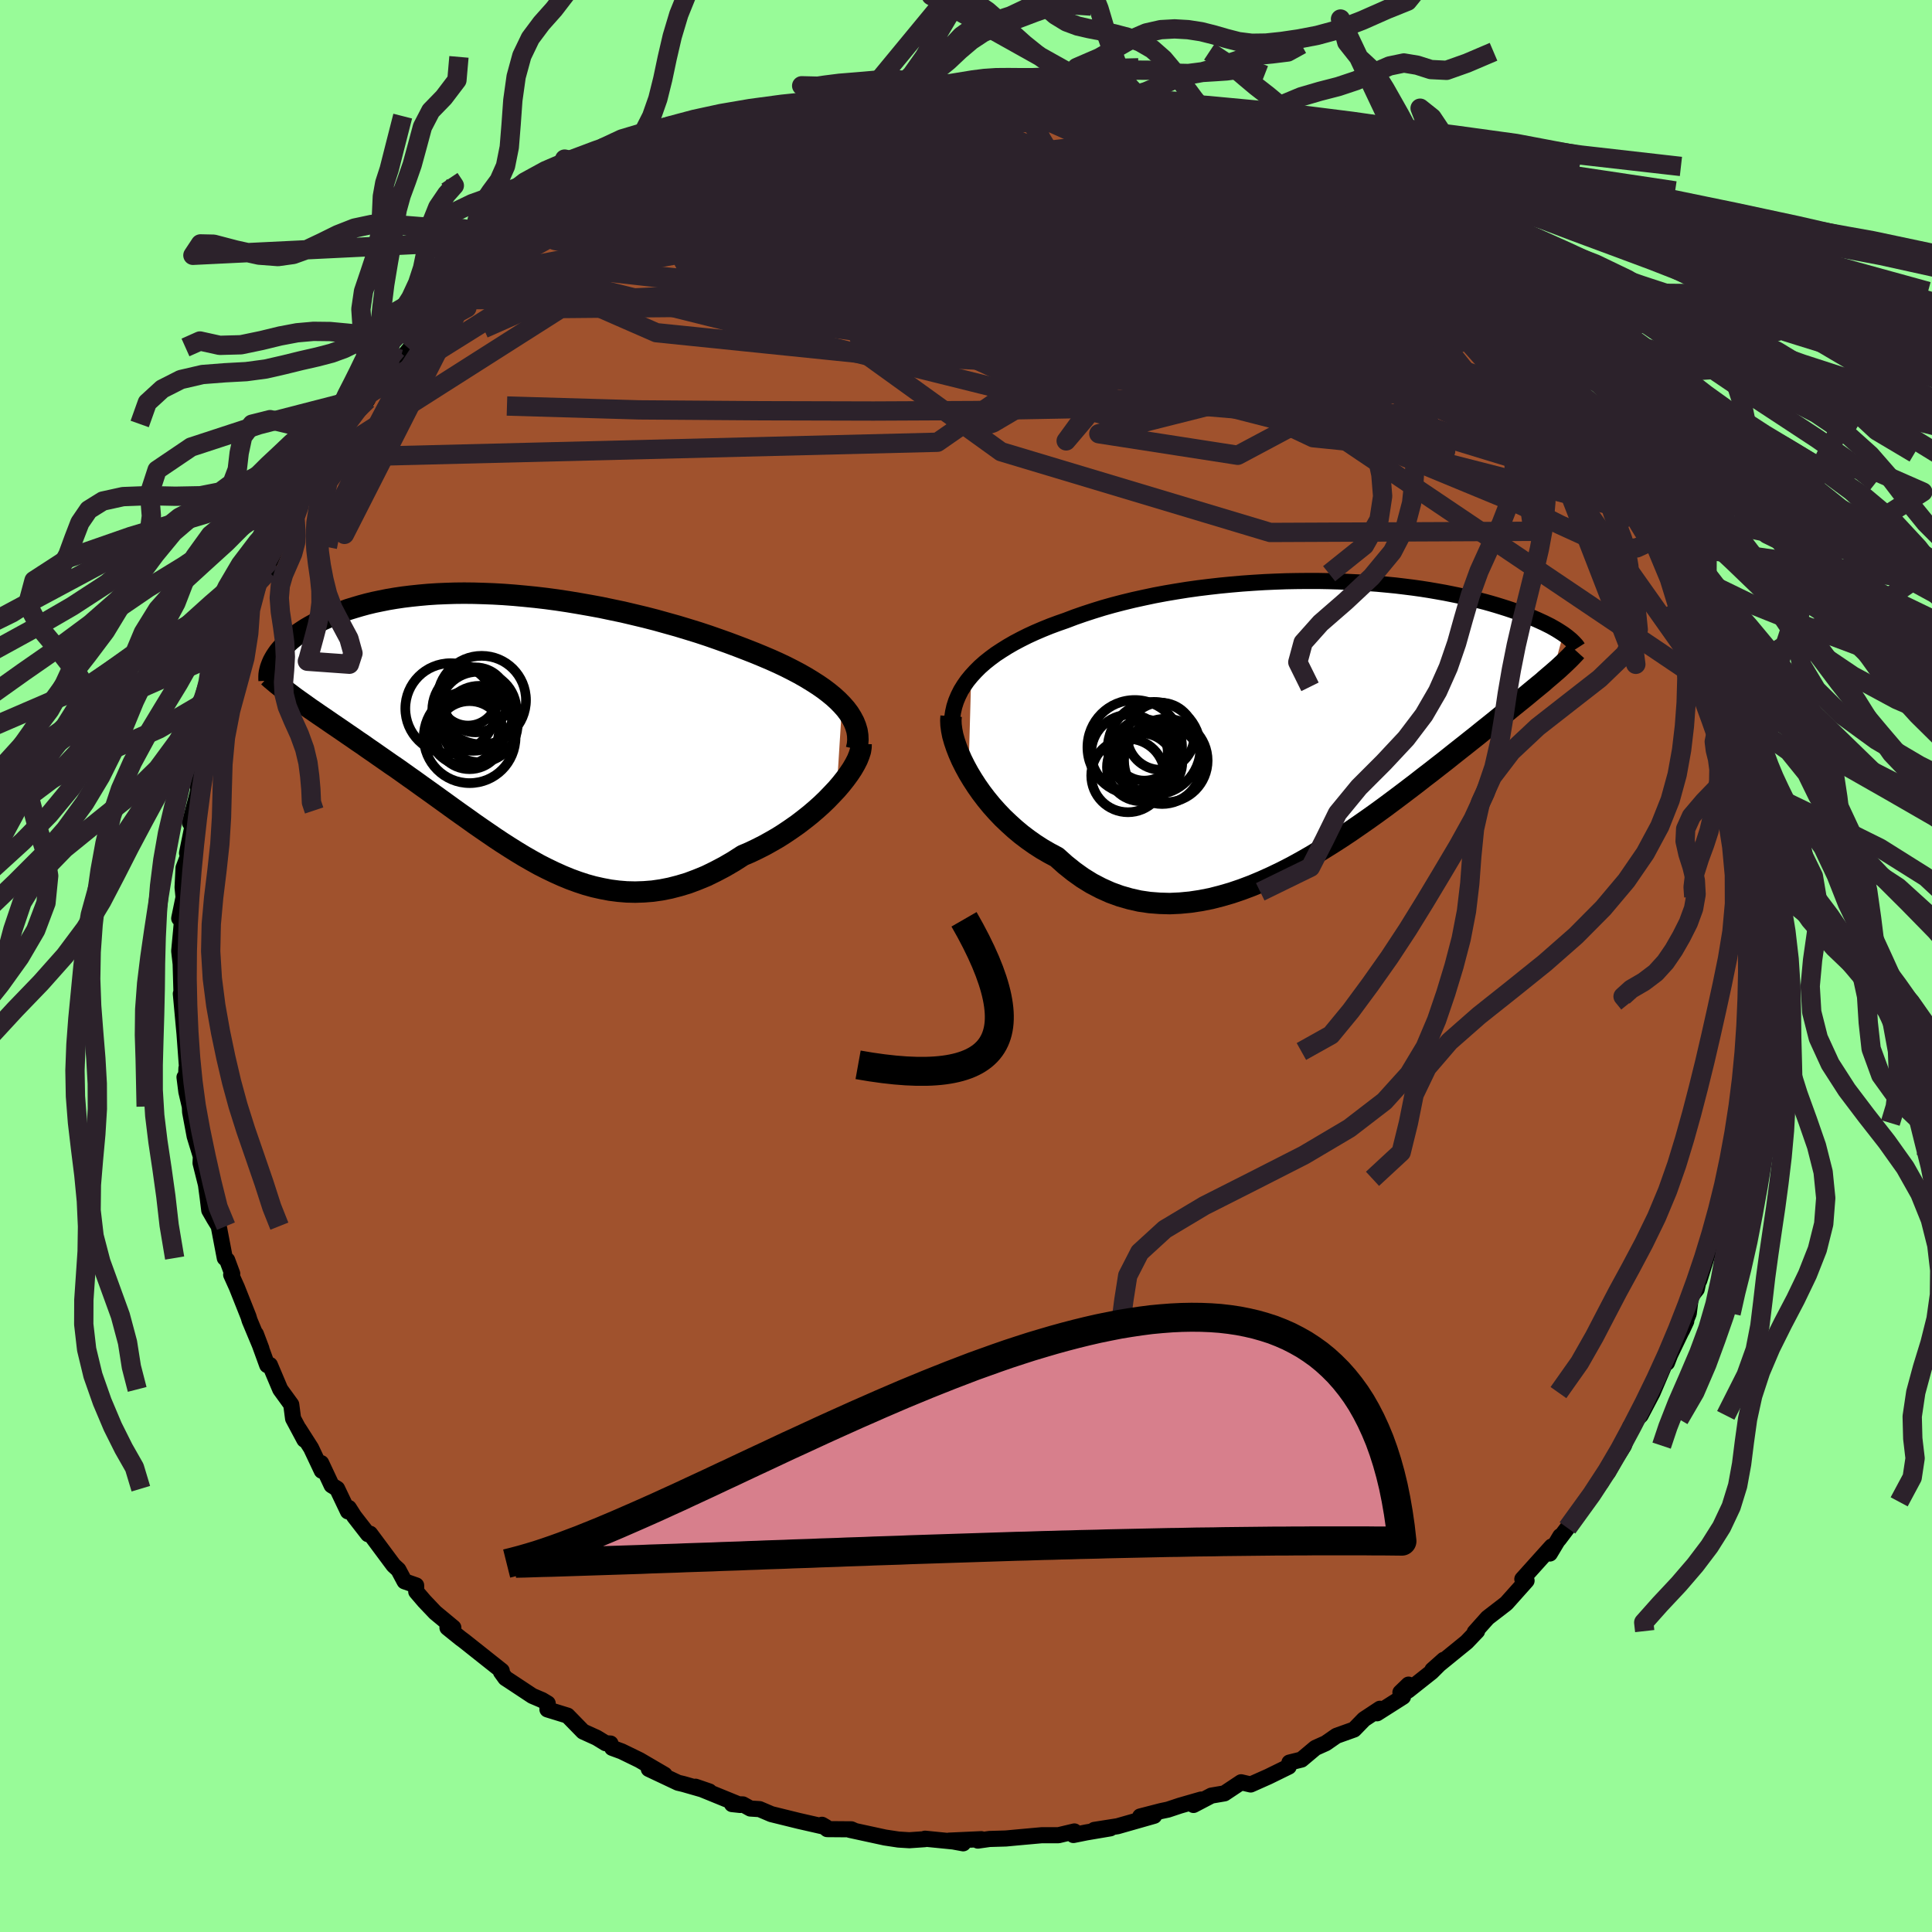 <svg xmlns="http://www.w3.org/2000/svg" width="500" height="500" viewBox="-100 -100 200 200"><defs><clipPath id="c"><path d="m34.61-2.3-.42-.43-.46-.42-.5-.41-.54-.41-.58-.4-.61-.39-.64-.39-.67-.38-.7-.37-.73-.37-.76-.36-.78-.35-.8-.34-.82-.34-.84-.33-.96-.37-.99-.37-1.01-.36-1.03-.36-1.06-.35-1.07-.33-1.09-.33-1.11-.31-1.11-.31-1.13-.29-1.13-.27-1.14-.27-1.15-.24-1.14-.24-1.14-.21-1.14-.2-1.14-.19-1.13-.17-1.12-.15-1.11-.13-1.1-.11-1.09-.1-1.07-.08-1.05-.06-1.04-.04-1.02-.03-.99-.01-.98.01-.95.03-.93.04-.91.06-.88.08-.86.09-.82.1-.81.12-.77.13-.75.15-.72.15-.7.17-.66.18-.64.19-.62.19-.58.21-.56.21-.53.21-.51.23-.49.22-.46.23-.43.23-.42.23-.39.23-.37.24-.36.24-.33.24-.31.24-.29.24-.27.25-.25.24-.23.25-.21.24-.2.24-.17.24-.16.24-.14.24 2.87 4.52.42.3.42.3.44.3.46.32.46.31.48.33.48.33.5.34.5.34.52.36.53.36.53.37.55.37.55.39.57.39.57.4.59.41.6.42.62.42.62.44.63.45.64.45.65.47.66.47.67.48.68.49.68.49.69.5.7.5.71.5.71.51.72.5.73.5.73.5.74.49.75.48.75.47.76.46.77.44.77.43.79.4.79.38.8.36.8.33.82.3.82.27.83.23.85.19.85.16.86.11.86.07.88.02.89-.03.9-.07.9-.13.91-.18.93-.24.93-.28.93-.35.95-.39.94-.46.95-.5.96-.56.95-.61.75-.32.73-.35.73-.37.72-.4.71-.41.69-.44.68-.46.67-.47.64-.49.63-.5.61-.52.58-.52.55-.53.52-.54.5-.53"/></clipPath><clipPath id="b"><path d="m-35.6-4.69.44-.48.47-.47.51-.45.54-.43.58-.43.61-.4.64-.4.66-.38.7-.37.72-.36.74-.34.77-.33.79-.32.81-.3.83-.29.92-.35.95-.33.98-.32 1-.31 1.03-.29 1.04-.27 1.07-.26 1.09-.24 1.09-.23 1.12-.21 1.12-.19 1.13-.18 1.14-.16 1.14-.14 1.15-.13 1.14-.11 1.15-.1 1.14-.08 1.14-.07 1.13-.05L-3-14.5l1.11-.02 1.1-.01H.29l1.07.02 1.06.03 1.03.05 1.02.05 1 .07.97.07.96.09.93.09.91.11.88.11.86.12.83.13.81.14.79.14.75.15.73.15.71.16.68.15.65.17.63.16.61.17.58.17.55.17.54.17.51.17.49.17.47.16.45.17.43.17.41.17.39.17.37.17.35.16.34.17.32.16.3.17.28.16.26.16.25.16.23.15-1.13 4.14-.33.28-.34.29-.35.31-.38.31-.39.32-.4.33-.42.35-.44.36-.46.37-.47.38-.49.4-.5.41-.52.42-.54.44-.56.45-.58.46-.59.48-.62.49-.64.51-.66.52-.67.53-.7.56-.72.56-.74.58-.77.59-.78.61-.8.61-.83.63-.84.63-.86.64-.88.64-.9.64-.92.64-.93.64-.95.63-.97.62-.98.61-.99.6-1.01.58-1.02.56-1.03.53-1.04.5-1.04.47-1.05.44-1.06.4-1.06.36-1.07.31-1.06.27-1.07.21-1.06.16-1.06.1-1.06.05-1.05-.03-1.04-.08-1.03-.15-1.02-.23-1.01-.29-.99-.36-.98-.44-.96-.5-.94-.58-.91-.65-.9-.72-.87-.78-.77-.41-.76-.44-.73-.47-.71-.5-.7-.53-.67-.56-.64-.58-.63-.6-.59-.62-.57-.64-.54-.66-.51-.67-.47-.67-.44-.68-.41-.68"/></clipPath><filter id="a"><feTurbulence baseFrequency=".05" numOctaves="3" result="noise" type="noise"/><feDisplacementMap in="SourceGraphic" in2="noise" scale="2"/></filter></defs><rect width="100%" height="100%" x="-100" y="-100" fill="#98FB98"/><path fill="sienna" stroke="#000" stroke-linejoin="round" stroke-width="1.667" d="m81.41 1.7-.35.62.21-.28-.23 1.98.29.58-.5 3.44.33.39-.22.42-.19 2.82-.23 1.71-.48 2.27.31-.45-.16 1.05-.67 3.49-.05-1.1-.73 3.39.18.63-.77 2.66.35-.73-.99 3.2.04.26-.27.13-1.37 4.37.26-1.56-.52 2.46-.61.77-.22 1.75-.7 1.75.44-.95-1.67 3.47-.32.83.19-.86-1.68 3.95-1.24 2.36-.44.4-.64.76-.58 1.76-.07.21-.81 1.26-.84 1.5-.09-.21-.58 1.22-1.7 2.05-1.83 2.7-.9 1.19.16-.34-1.08 1.8-.07-.31.26-.42-3.04 3.38.44.16-2.08 2.33-.12.1L54 67.47l-1.34 1.5.17-.14.08.02-1.08 1.13-3.55 2.89 1.18-1.05-1.26 1.26-2.45 1.94.06-.63-.84.81.27.45-2.69 1.71.3-.47-1.65 1.09-1.03 1.06-1.82.65-1.11.77-1.07.48-1.44 1.21-1.25.31-.07.42-2.1 1.03-1.84.82-.99-.23-1.73 1.15-1.35.23-1.85.97.78-.56-2.19.63-1.23.41-.71.15-2.17.56 1.45-.07-3.79 1.08-2.41.38 1.66-.16-2.48.42-1.34.27.1-.37-1.64.39H7.85l-2.55.23-1.17.11-1.7.05-1.2.17.35-.15-3.32.15 1.45.28-1.03-.19-2.92-.29-.03.05-1.59.11-1.13-.07-1.39-.21-3.64-.79.42.06-.27-.12-2.5-.02-.54-.45.41.24-2.81-.64-2.84-.7-1.22-.52-.95-.06-.78-.43-1.12-.03.85.09-4.63-1.89 1.43.49-2.69-.77-.55-.13-3.03-1.43 1.64.6-2.6-1.52-1.85-.9-.98-.36-.17-.45-.5-.03-.93-.57-1.41-.64-1.61-1.65-2.08-.64.03-.62-.58-.35-1.01-.43-2.39-1.58-.4-.26-.46-.64.08-.12-3.88-3.08-.39-.29-1.35-1.09.61-.01-1.88-1.56-1.13-1.19-.83-.97-.01-.65-1.2-.42-.64-1.2-.5-.46-2.43-3.27-.21.05-1.43-1.84-.56-.88-.09.36-1.12-2.35-.57-.35-1.08-2.3.06.79-1.11-2.35-1.27-1.99.58 1.13-1.17-2.19-.19-1.45-1.14-1.57-1.07-2.53-.28.02-1.17-3.22.57 1.51-1.22-2.92-.12-.4-1.2-3.02-.59-1.31.11-.11-.52-1.4-.25-.22-.63-3.3-.48-.78-.5-.87-.17-1.37-.17-1.28-.56-2.24.03-.68-.64-2.09-.47-2.51-.03-.56-.36-1.54-.19-1.5.13.6.07-1.53.07.1L-80.9 7l-.1-1.07-.28-3.06.04-.09.02-.22-.08-2.78-.15-1.33.19-2.03.12-1.35h-.31l.45-2.18-.1-1.03.1-2.02.63-1.66-.27.13.66-3.26-.36.12.76-2.91.25-1.19-.27.17.69-3.97-.14.12.79-1.3.57-2.67.23-.13.25-2.6.48-.8.33-.98-.29 1.05 1.45-4.77.06.79.64-2.46.58-1.19.57-1.79 1.17-1.38-1 .97 1.22-2.1 1.1-2.59.06.54.93-1.99-.18.03 1.15-1.9.52-1.38.8-1.66 1.41-1.54 1.52-1.98-1.49 1.79 1.54-2.32 1.66-2.93 1.26-1.38-.25.68.39-.79 1.94-2.16 1.07-1.27-.83.94.59-.52 1.2-1.47 2.28-2.04 2.44-3.06-.68.99 1.12-1.31.8-.35-.38-.02 1.54-1.8 2.39-1.12.8-1.13-.6.66 2.21-2.06 2.61-1.3.05-.75-1.18.96 2.28-1.55 1.86-1 .28-.49 1.99-.84-.73.67 3.4-2.38 1.87-.78.14-.27 1.71-.57.27-.4 2.75-.89.07-.26.4.15 1.49-.66-.27-.17 3.53-1.03 1.29-.76 1.78-.15.08-.28 1.14-.17 1.56-.36.8-.13.31-.08 2.07-.55 2.05-.54 1.51-.21-.29.45 3.9-.8-2.57.27 2.43-.11 2.61-.2 1.26.01.6-.12 1.36-.01 1.06-.1 2.38.25-1.33-.29 3.26-.05.72.04 2.23.35.41.28.26-.12 3.95.61-1.14-.07 1.42.02.21-.07 2.47.36 2.39.61.62.07 1.52.39-.31.23 2.33.39 2.63 1.08-.71-.31 2.42.43.5.64.12.15 2.23.86 1.59.75.57.07 2.21 1.07.52.43 2.82 1.46 1.67.64-.51-.58.32.65 1.09.41 2.87 1.81-.17-.15 1.03.93 1.64.91.67.72 1.04.66 2.27 1.55.62.99.38-.17.61.88 2.23 1.8 1.03 1.02-.47-.45.84.67 2.75 2.84-.17.33.36-.15.7.65.99 1.51.35-.08 1.17 1.46 2.94 4 .71.53.28.65.72.52-.27.04.52.73 1.41 2.48.68.6.02.65 1.25 1.78 1.1 1.19.4 1.15.38.71 2.13 4-.68-.68.28-.15 1.53 3.22.79 2.05.54 1.81-.11-1.19 1.11 2.95.54.92-.59.06 1.11 2.15-.37-.14 1.02 2.62.32.48.59 3.4.84 2-.3-1.04.84 3.02-.2-.8.06 1.78.39 1.29.32 2.3.57 1.03-.23.29.44 1.98-.2.81.28 2.94.37 1.26-.09.96.08 2.66.3 1.09.2 2.13-.08.5.09 3-.35.62" filter="url(#a)"/><path fill="#fff" d="m-35.6-4.69.44-.48.47-.47.51-.45.54-.43.58-.43.61-.4.64-.4.66-.38.7-.37.72-.36.74-.34.77-.33.79-.32.81-.3.83-.29.92-.35.95-.33.98-.32 1-.31 1.03-.29 1.04-.27 1.07-.26 1.09-.24 1.09-.23 1.12-.21 1.12-.19 1.13-.18 1.14-.16 1.14-.14 1.15-.13 1.14-.11 1.15-.1 1.14-.08 1.14-.07 1.13-.05L-3-14.5l1.11-.02 1.1-.01H.29l1.07.02 1.06.03 1.03.05 1.02.05 1 .07.97.07.96.09.93.09.91.11.88.11.86.12.83.13.81.14.79.14.75.15.73.15.71.16.68.15.65.17.63.16.61.17.58.17.55.17.54.17.51.17.49.17.47.16.45.17.43.17.41.17.39.17.37.17.35.16.34.17.32.16.3.17.28.16.26.16.25.16.23.15-1.13 4.14-.33.28-.34.29-.35.31-.38.31-.39.32-.4.33-.42.35-.44.36-.46.37-.47.38-.49.4-.5.41-.52.42-.54.44-.56.45-.58.46-.59.48-.62.49-.64.51-.66.52-.67.53-.7.56-.72.56-.74.58-.77.59-.78.61-.8.61-.83.63-.84.63-.86.64-.88.64-.9.64-.92.64-.93.64-.95.63-.97.62-.98.61-.99.6-1.01.58-1.02.56-1.03.53-1.04.5-1.04.47-1.05.44-1.06.4-1.06.36-1.07.31-1.06.27-1.07.21-1.06.16-1.06.1-1.06.05-1.05-.03-1.04-.08-1.03-.15-1.02-.23-1.01-.29-.99-.36-.98-.44-.96-.5-.94-.58-.91-.65-.9-.72-.87-.78-.77-.41-.76-.44-.73-.47-.71-.5-.7-.53-.67-.56-.64-.58-.63-.6-.59-.62-.57-.64-.54-.66-.51-.67-.47-.67-.44-.68-.41-.68" filter="url(#a)" transform="translate(36.14 -25.33)"/><path fill="#fff" d="m34.61-2.3-.42-.43-.46-.42-.5-.41-.54-.41-.58-.4-.61-.39-.64-.39-.67-.38-.7-.37-.73-.37-.76-.36-.78-.35-.8-.34-.82-.34-.84-.33-.96-.37-.99-.37-1.01-.36-1.03-.36-1.06-.35-1.07-.33-1.09-.33-1.11-.31-1.11-.31-1.13-.29-1.13-.27-1.14-.27-1.15-.24-1.14-.24-1.14-.21-1.14-.2-1.14-.19-1.13-.17-1.12-.15-1.11-.13-1.1-.11-1.09-.1-1.07-.08-1.05-.06-1.04-.04-1.02-.03-.99-.01-.98.01-.95.03-.93.04-.91.06-.88.08-.86.09-.82.1-.81.12-.77.13-.75.15-.72.15-.7.17-.66.18-.64.19-.62.19-.58.21-.56.21-.53.21-.51.23-.49.22-.46.23-.43.23-.42.23-.39.23-.37.24-.36.24-.33.24-.31.24-.29.24-.27.25-.25.24-.23.25-.21.24-.2.24-.17.24-.16.24-.14.24 2.87 4.52.42.3.42.3.44.3.46.32.46.31.48.33.48.33.5.34.5.34.52.36.53.36.53.37.55.37.55.39.57.39.57.4.59.41.6.42.62.42.62.44.63.45.64.45.65.47.66.47.67.48.68.49.68.49.69.5.7.5.71.5.71.51.72.5.73.5.73.5.74.49.75.48.75.47.76.46.77.44.77.43.79.4.79.38.8.36.8.33.82.3.82.27.83.23.85.19.85.16.86.11.86.07.88.02.89-.03.9-.07.9-.13.91-.18.93-.24.93-.28.93-.35.95-.39.94-.46.95-.5.96-.56.95-.61.75-.32.73-.35.73-.37.72-.4.71-.41.69-.44.68-.46.67-.47.64-.49.63-.5.61-.52.58-.52.55-.53.52-.54.5-.53" filter="url(#a)" transform="translate(-47.44 -24.73)"/><g fill="none" stroke="#000" transform="translate(36.14 -25.33)"><path stroke-linejoin="round" stroke-width="1.667" d="m-37.58.87-.02-.62.03-.61.09-.59.13-.58.18-.56.23-.55.27-.54.32-.52.35-.5.4-.49.44-.48.47-.47.51-.45.54-.43.58-.43.61-.4.64-.4.66-.38.7-.37.72-.36.74-.34.77-.33.79-.32.81-.3.83-.29.92-.35.95-.33.98-.32 1-.31 1.03-.29 1.04-.27 1.07-.26 1.09-.24 1.09-.23 1.12-.21 1.12-.19 1.13-.18 1.14-.16 1.14-.14 1.15-.13 1.14-.11 1.15-.1 1.14-.08 1.14-.07 1.13-.05L-3-14.5l1.11-.02 1.1-.01H.29l1.07.02 1.06.03 1.03.05 1.02.05 1 .07.97.07.96.09.93.09.91.11.88.11.86.12.83.13.81.14.79.14.75.15.73.15.71.16.68.15.65.17.63.16.61.17.58.17.55.17.54.17.51.17.49.17.47.16.45.17.43.17.41.17.39.17.37.17.35.16.34.17.32.16.3.17.28.16.26.16.25.16.23.15.22.16.2.15.18.15.17.14.16.15.14.14.13.14.12.13.1.13.09.14" filter="url(#a)"/><path stroke-linejoin="round" stroke-width="2.222" d="m-37.68-.53-.03.43.02.48.07.53.11.56.17.6.21.62.25.64.29.66.34.68.37.68.41.68.44.68.47.67.51.67.54.66.57.64.59.62.63.6.64.58.67.56.7.53.71.5.73.47.76.44.77.41.87.78.9.72.91.65.94.58.96.5.98.44.99.36 1.01.29 1.02.23 1.03.15 1.04.08 1.05.03 1.06-.05 1.06-.1 1.06-.16 1.07-.21 1.06-.27 1.07-.31 1.06-.36 1.06-.4 1.05-.44 1.04-.47 1.04-.5 1.03-.53 1.02-.56 1.01-.58.99-.6.98-.61.97-.62.95-.63.93-.64.92-.64.9-.64.88-.64.86-.64.84-.63.83-.63.8-.61.78-.61.77-.59.74-.58.72-.56.7-.56.67-.53.66-.52.64-.51.62-.49.59-.48.58-.46.56-.45.54-.44.52-.42.5-.41.49-.4.47-.38.46-.37.44-.36.42-.35.4-.33.39-.32.38-.31.35-.31.34-.29.33-.28.31-.27.3-.26.28-.26.27-.25.25-.24.24-.23.22-.22.21-.22.2-.21.19-.21" filter="url(#a)"/><circle cx="-15.453" cy="4.061" r="4.326" clip-path="url(#b)" filter="url(#a)"/><circle cx="-19.218" cy="3.281" r="3.966" clip-path="url(#b)" filter="url(#a)"/><circle cx="-16.668" cy="2.786" r="4.796" clip-path="url(#b)" filter="url(#a)"/><circle cx="-17.683" cy="2.971" r="3.17" clip-path="url(#b)" filter="url(#a)"/><circle cx="-18.673" cy="2.691" r="4.896" clip-path="url(#b)" filter="url(#a)"/><circle cx="-17.018" cy="4.271" r="3.266" clip-path="url(#b)" filter="url(#a)"/><circle cx="-15.988" cy="1.546" r="3.474" clip-path="url(#b)" filter="url(#a)"/><circle cx="-15.838" cy="4.456" r="4.104" clip-path="url(#b)" filter="url(#a)"/><circle cx="-19.373" cy="5.611" r="3.802" clip-path="url(#b)" filter="url(#a)"/><circle cx="-18.023" cy="4.751" r="3.524" clip-path="url(#b)" filter="url(#a)"/></g><g fill="none" stroke="#000" transform="translate(-47.44 -24.73)"><path stroke-linejoin="round" stroke-width="2.222" d="m36.1 2.29.11-.48.04-.48-.02-.48-.07-.46-.14-.47-.18-.45-.24-.45-.28-.45-.33-.44-.38-.43-.42-.43-.46-.42-.5-.41-.54-.41-.58-.4-.61-.39-.64-.39-.67-.38-.7-.37-.73-.37-.76-.36-.78-.35-.8-.34-.82-.34-.84-.33-.96-.37-.99-.37-1.01-.36-1.03-.36-1.06-.35-1.07-.33-1.09-.33-1.11-.31-1.11-.31-1.13-.29-1.13-.27-1.14-.27-1.15-.24-1.14-.24-1.14-.21-1.14-.2-1.14-.19-1.13-.17-1.12-.15-1.11-.13-1.1-.11-1.09-.1-1.07-.08-1.05-.06-1.04-.04-1.02-.03-.99-.01-.98.01-.95.03-.93.04-.91.06-.88.08-.86.09-.82.1-.81.12-.77.13-.75.15-.72.15-.7.17-.66.18-.64.19-.62.19-.58.21-.56.21-.53.21-.51.23-.49.22-.46.23-.43.23-.42.23-.39.23-.37.24-.36.24-.33.24-.31.24-.29.24-.27.25-.25.24-.23.25-.21.24-.2.24-.17.24-.16.24-.14.24-.13.24-.1.23-.09.23-.08.23-.06.23-.05.22-.03.22-.01.21v.21l.01.21" filter="url(#a)"/><path stroke-linejoin="round" stroke-width="2.222" d="m36.58 1.74-.01.35-.06.39-.14.43-.18.45-.24.47-.29.5-.34.51-.38.52-.42.53-.46.54-.5.53-.52.54-.55.53-.58.52-.61.52-.63.5-.64.49-.67.47-.68.46-.69.44-.71.41-.72.4-.73.37-.73.35-.75.32-.95.61-.96.56-.95.5-.94.46-.95.39-.93.35-.93.28-.93.24-.91.18-.9.13-.9.07-.89.03-.88-.02-.86-.07-.86-.11-.85-.16-.85-.19-.83-.23-.82-.27-.82-.3-.8-.33-.8-.36-.79-.38-.79-.4-.77-.43-.77-.44-.76-.46-.75-.47-.75-.48-.74-.49-.73-.5-.73-.5-.72-.5-.71-.51-.71-.5-.7-.5-.69-.5-.68-.49-.68-.49-.67-.48-.66-.47-.65-.47-.64-.45-.63-.45-.62-.44-.62-.42-.6-.42-.59-.41-.57-.4-.57-.39-.55-.39-.55-.37-.53-.37-.53-.36-.52-.36-.5-.34-.5-.34-.48-.33-.48-.33-.46-.31-.46-.32-.44-.3-.42-.3-.42-.3-.41-.29-.39-.28-.38-.29-.36-.27-.36-.28-.34-.27-.33-.26-.32-.27-.31-.26-.29-.26" filter="url(#a)"/><circle cx="-3.941" cy="1.046" r="4.752" clip-path="url(#c)" filter="url(#a)"/><circle cx="-3.336" cy="-2.819" r="3.364" clip-path="url(#c)" filter="url(#a)"/><circle cx="-2.921" cy="-.319" r="3.954" clip-path="url(#c)" filter="url(#a)"/><circle cx="-4.516" cy=".341" r="3.608" clip-path="url(#c)" filter="url(#a)"/><circle cx="-5.916" cy="-1.929" r="4.686" clip-path="url(#c)" filter="url(#a)"/><circle cx="-3.956" cy=".831" r="3.522" clip-path="url(#c)" filter="url(#a)"/><circle cx="-2.696" cy="-2.794" r="4.586" clip-path="url(#c)" filter="url(#a)"/><circle cx="-3.596" cy="-1.759" r="4.216" clip-path="url(#c)" filter="url(#a)"/><circle cx="-3.091" cy="-1.734" r="3.996" clip-path="url(#c)" filter="url(#a)"/><circle cx="-4.111" cy="-3.194" r="3.034" clip-path="url(#c)" filter="url(#a)"/></g><g fill="none" stroke="#2C222B" stroke-linejoin="round" stroke-width="2"><path d="m26.13-85.52 1.92.78 1.67.74 1.62.77 1.68.84 1.66.85 1.55.79 1.3.67 1.04.52.8.42.59.32.38.21.1.05-.23-.14-.54-.31-.75-.45-1.01-.54m24.41 21.97.56.53.41.49.35.49.35.57.37.65.39.7.34.66.27.57.16.45.02.3-.14.12-.35-.09-.56-.34-.79-.61-1.04-.89-1.31-1.21-1.6-1.54-1.91-1.93-2.25-2.34-2.57-2.77-2.89-3.15-3.18-3.54-3.6-3.99M-7.11-90.09l1.98-.13 1.28-.05.95-.02.77.03.61.07.46.11.28.17.09.23-.15.31-.45.4-.79.49-1.18.59-1.6.67-2.03.76-2.46.85-2.86.95-3.28 1.05-3.71 1.17-4.19 1.26-4.64 1.32-5.05 1.33-5.59 1.46M.83-90.55l2.52.09 2.09.34 2.07.55 2.18.68 2.33.77 2.46.84 2.57.89 2.66.94 2.77.98 2.85 1.02 2.86 1.05 2.77 1.03 2.59.99 2.36.91 2.12.79 1.84.66 1.52.52m-76.52-4.29 1.41-.62 1.23-.54 1.36-.57 1.47-.58 1.47-.56 1.42-.52 1.33-.49 1.28-.47 1.23-.46 1.14-.42.97-.36.71-.26.36-.14-.03-.01-.47.14-1.07.33-1.96.62" filter="url(#a)"/><path d="m-38.53-79.41 2.63-1.71 1.72-.99 1.26-.67 1.08-.51.95-.43.8-.33.61-.22.44-.13.28-.03.13.04-.05.16-.28.29-.6.47-.98.66-1.38.88-1.82 1.12-2.29 1.37-2.73 1.61-3.14 1.81-3.67 2.04m101.74 8.41.4.77-.2.84-.74.98-1.33 1.13-2.09 1.09-3 .86-4 .59-5.01.38-6 .3-6.94.31-7.86.34-8.74.3-9.64.18-10.58.05-11.6-.03-12.7-.09-13.66-.4m70.61-28.77 1.54.44.67.46.31.47.07.51-.24.52-.61.53-1.05.53-1.55.52-2.16.47-2.84.42-3.57.39-4.29.38-5.02.43-5.75.5-6.49.53-7.24.49-7.98.42-8.82.42" filter="url(#a)"/><path d="m-7.11-90.09 1.79-.06.77.16.08.36-.49.58-1.06.82-1.66 1.06-2.3 1.32-2.96 1.61-3.74 1.98-4.65 2.43-5.71 2.94-6.78 3.44-7.72 3.76-8.39 3.71" filter="url(#a)"/><path d="m4.09-90.6 1.03.13 1.11.2 1 .19.88.18.75.15.6.14.44.14.3.17.15.21-.08.24-.33.27-.64.29-.97.3-1.32.32-1.7.32-2.13.35-2.62.37-3.12.4-3.59.43-3.97.43-4.31.39-4.68.31-5.31.32" filter="url(#a)"/><path d="m7.04-90.21.57.18.98.16 1 .15.85.12.73.11.66.14.58.17.42.21.19.21-.11.23-.41.24-.76.23-1.12.23-1.51.22-1.91.21-2.33.19-2.71.18-3.12.15-3.56.13-4.09.13-4.81.15-5.84.29m78.64 24.15 2.02 2.65 1.02 1.29.53.68.27.41.14.32.05.28-.05.2-.2.05-.39-.17-.63-.43-.92-.74-1.26-1.09-1.64-1.49-2.06-1.94-2.48-2.43-2.89-2.93-3.29-3.39-3.82-3.94" filter="url(#a)"/><path d="m.83-90.55 2.58.14 2.3.51 2.41.82 2.64 1.05 2.92 1.23 3.13 1.36 3.29 1.42 3.44 1.48 3.61 1.57 3.8 1.68 3.94 1.82 3.96 1.91 3.85 1.92 3.58 1.74 3.18 1.37M69.52-47l1.03 2.23v.73l-.39.43-.73.33-1.18.07-1.7-.36-2.26-.83-2.85-1.3-3.43-1.73-4.04-2.15-4.67-2.55-5.3-2.95-5.96-3.35-6.62-3.78-7.26-4.27-7.92-4.84L7.6-76.8l-9.41-6.15" filter="url(#a)"/><path d="m57.86-63.41.73.61 1.26 1.49 1.28 1.59 1.01 1.27.71.92.47.65.33.51.23.45.17.4.09.31-.01.19-.15.02-.33-.18-.55-.44-.78-.7-1.05-1.03-1.33-1.37-1.63-1.73-1.91-2.09L54.17-65l-2.64-2.95-3.21-3.59m18.07 19.71 1.09 1.51.89 1.33.75 1.29.66 1.23.51 1.02.35.74.18.44-.01.15-.22-.22-.5-.73-.81-1.34-1.12-1.93-1.37-2.44-1.57-2.83" filter="url(#a)"/><path d="m7.04-90.21.71.28 1.43.43 1.75.57 1.9.7 2.08.82 2.34.97 2.58 1.11 2.73 1.24 2.81 1.33 2.81 1.39 2.77 1.39 2.7 1.36 2.63 1.29 2.53 1.25 2.43 1.24 2.36 1.26 2.29 1.27 2.17 1.21 1.9.97 1.39.52" filter="url(#a)"/><path d="m44.01-76.26-20.1-6.13-22.07.21-13.55 1.82-1.75.96 4.42.08 4.05-.17 1.7-.26 1.3-.62 3.18-1.12 5.05-1.19 4.37-.28-.38 1.58-8.05 3.51-8.16 2.97 35.93-9.01" filter="url(#a)"/><path d="m30.52-83.84.21 2.75 9.98 10.03 3.92 5.5-3.82-1.55-6.65-5.02-5.73-4.56-4.19-2.13-3.02.55-.96 2.71 2.87 3.94 6.48 3.75 5.56 1.92-2.27-.42-12.09-.26-6.75 5.44L69.52-47" filter="url(#a)"/><path d="m.83-90.55-3.37 14.09 8.26 6.25-1.34 1.59-2.12 1.78 2.67 2.93 6.48 2.69 6.26.75 2.75-1.7-1.07-3.3-2.62-3.55-1.66-3.07-.23-2.85-.68-3.28-3.51-3.77-6.64-3.28-7.02-1.26-2.04 2.35 12.98 8 54.39 18.15" filter="url(#a)"/><path d="m66.37-52.48-28.71-8.8-18.04-6.38 1.63-3.73 7.58-1.39 4.09-.17-2.64-.03-7.98-.39-9.29-.78-6.65-1.06-3.02-1.27-1.86-1.33-3.8-1.23-4.93-1.26 1.14-1.19 18.05 1.97 44.93 14.6" filter="url(#a)"/><path d="m-47.9-73.05 25.37 2.86 32.36 1.03 13.78-2.06.73-3.3-1.53-1.95 1.96.49 5.17 2.17 5.2 2.28 2.34 1.13-1.67-.28-5.24-1.08-7.64-.97-8.8-.27-8.79.39-7.6.51-5.31-.05-1.89-.87 3.1-.93 9.58.84 13.43 4.1.13 4.4-59.86-11.8" filter="url(#a)"/><path d="m-6.97-90.25 27.8 12.97-.74 8.32-8.55 3.03 1.14 2.65 10.96 3.32 12.83 2.49 8.14.37 1.53-1.56-3.45-2.42-5.28-2.38-3.98-2.37-1.32-3.16-.5-4.71-2.36-5.13.68-.45 26.24 13.71" filter="url(#a)"/><path d="m-33.12-82.84-1.6 5.34 18.51-.83 19.8-1.38 14.92.16 11 2.58 8.76 4.48 6.57 4.68 3.21 2.92-1.17.09-5.32-2.42-7.93-3.45-8.55-2.74-7.96-.99-7.38.62-6.72 1.37-3.67 1.66 4.1 1.82 11.87-1.62-14.49-20" filter="url(#a)"/><path d="m-48.1-72.58 16.04 7.02 23.16 2.37 16.81.79 11.79-1.26 5.82-2.86-.89-3.26-5.94-2.58-7.14-1.29-4.32-.18h.38l3.88-.94 4.21-2.38 1.72-3.17-1.31-2.55-2.19-.67.19 1.61 2.63 3.16-7.24 2.8-52.53-1.19" filter="url(#a)"/><path d="m-27.92-84.81 37.91 8.32 10.83 5.75-.09.04 2.44-.43 5.46.44 3.87.33-.7-.66-4.57-1.6-5.43-1.86-3.56-1.49-1.07-1 .16-.81.1-.76.47-.25 2.89 1.4 6.59 4.19 7.93 7.08 2.5 8.09-9.68 5.16-14.38-2.23 42.23-10.65" filter="url(#a)"/><path d="m-18.88-88.03 5 7.79 16.44 6.83 15.81 6.32 13.54 3.84 8.61 1.02 2.04-.67-4.54-1.44-9.13-1.92-9.98-2.14-7.2-1.84-3.69-1.23-2.79-1.05-3.88-1.73-1.42-2.33 10.33.41 45.55 10.75" filter="url(#a)"/><path d="m-27.92-84.81 63.85 30.12 13.72 1.39-4.68-7.99-5.49-6.98-1.2-2.92.98.31-.9 1.71-5.68 1.65-10.76.96-13.13.42-10.56.5-3.19 1.03 5.84 1.33 11.73.71 11.71-.78 7.82-2.17 4.76-3.13 1.28-6.09-7.66-9.1" filter="url(#a)"/><path d="M30.52-83.84 15.71-75.9l-17.23 5.49L2.8-66.9l13.75.77 9.68-2.42.95-4.48-5.35-4.65-6.7-3.32-4.22-1.62-.85-.55.91-.45.9-.94 1.19-1.1 3.82-.2L25-83.94l11.67 4.98 15.72 9.7" filter="url(#a)"/><path d="m7.04-90.21-25.06 9.69 10.09 1.53 13.72.6 8.57 1.36 4.04 1.55 1.71.56.88-.79.47-1.57-.22-1.49-1.27-.79-2.19.05-2.31.74-1.15 1.25 1.3 1.67 4.46 2.01 7.13 2.05 7.95 1.5 6.51.48 4.01-.03 2.87 1.39 4.77 5.35 7.89 8.62 1.11-3.55" filter="url(#a)"/><path d="m-51.65-69.64 21.17.97 24.32-1.32 15.43-.51 9.37.54 5.22.68 2.49-.06 1.18-1.09 1.04-1.7 1.44-1.58 1.64-.96.92-.31H31.5l-4.05-.03-7.23-.1-9.47.11-10.09.61-9.28 1.05-8.02 1.05-6.97.49-5.26-.45-.81-1.58 5.98-2.59 5.1-1.31-33.05 8.09" filter="url(#a)"/><path d="M68.74-48.86 24.92-71.61 5.95-79.37l1.61-2.4 9.47.1 9.13 1.13 5.4 1.17 1.25.81-1.5.73-1.97 1.37-.57 2.58 1.18 3.63 1.52 3.7-.29 2.42-3.47.26-6.3-1.81-7.23-2.91-5.57-2.91-1.35-2.33 4.96-1.67 11.44-.45 14.76 2.44 14.25 8.18L69.52-47" filter="url(#a)"/><path d="m2.16-90.26 25.56 11.38 5.53 7.35-7.2 3.9-11.87 1.16-9.98-1.44-5.3-3.13-1.45-3.41.58-2.57 1.99-1.13 3.79.4 5.7 1.63 6.83 2.33 6.63 2.44 5.09 2.08 1.91 1.42-3.63.44-10.9-.96-13.47-2.12 4.26.09 57.08 13.55" filter="url(#a)"/><path d="m-4.5-90.29 19.3 9.81 8.46 7.92-4.28 2.98-7.23 1.8-6.15 1.76-4.61 1.33-2.76.52-.23-.13 2.45-.19 4.33.31 5.04.99 5.02 1.29 4.81.85 4.31-.21 2.86-1.45.18-2.31-2.59-2.35-2.96-1.41.58.03 4.85-.07 3.77-4.32 15.07-1.74" filter="url(#a)"/><path d="m-43.03-77.16 59.54 7.61 16.94-2.01 8.23 1.24 4.31 2.79-.91.85-5.66-1.92-7.47-3.16-6.04-2.45-3.17-.81-1.11.48-.9.72-1.93.11-2.63-.48-1.88-.09-.02 1.64 1.45 3.85 1.39 4.69.45 2.12-.56-4.51-5.6-12.58-14.64-11.21" filter="url(#a)"/><path d="m52.39-69.26-11.7-5.12-16.82-4.17-10.1-2.83-4.03-1.68-3.07-.32-5.31.99-7.28 1.73-6.91 1.73-4.15 1.35-.28 1.1 3.3 1.33 5.75 1.97 7.01 2.58 7.34 2.72 7.04 2.26 6.41 1.38 5.83.47 5.67-.12 5.89-.37 5.18-.71 1.25-2.15-7.37-5.21-20.18-7.62-42.56-5.69" filter="url(#a)"/><path d="m-45.69-75.11 11.8-3.96 16.67-2.47 17.12.7 13.9 1.42 8.13.37 2.89-.64.07-.69-.32.11.75 1.15 2.01 1.82 2.3 1.87 1.03 1.37-1.61.6-4.55-.06-6.43-.32-6.45-.19-4.9.16-2.98.33-1.98-.03-2.38-1.09-3.75-2.5-4.71-3.16.81-2.27 33.78-3.72" filter="url(#a)"/><path d="m-47.9-73.05 63.19 6.44 10.86-.36-3.85-4.3-2.38-3.04-.62-1.17-1.26-.73-1.58-.97-.34-.39 1.03 1.73.62 4.66-1.55 6.81-3.38 6.62-2.47 3.39 1.96-2.31 7.04-9.83L4.81-90.56" filter="url(#a)"/><path d="m-48.1-72.58 65.45 16.27-3.89-3.2-19.11-5.78-11.25-5.65-.74-5.27 5.17-4.52 6.54-3.34 5.66-1.81 4.4-.11 3.67 1.63 3.36 3.1 2.89 3.9 1.84 3.8.66 3.06.78 2.51 3.62 3.01 9.02 4.87 14.12 6.88 13.47 5.57.87-4.89-25.18-29.79" filter="url(#a)"/><path d="m-39.79-79.24 34.71-5.1 22.81 3.6 11.68 6.47-.42 5.46-9.21 2.2L9.1-68.06l-5.39-3.87 2.05-4.31 6.64-2.88 6.27-.28 1.97 2.73-3.56 5.6-7.32 8.03-12.71 8.82-63.23 1.57" filter="url(#a)"/><path d="m-28.32-84.96 39.01 4.61 19.88 5.94 4.88 2.13-5.3-1.16-11.09-2.58-12.24-2.26-9.54-1.18-5.02-.21-.9.26 1.54.28 2.5.03 3.22-.16 4.74.07 6.97.93 8.71 2.16 8.47 3 5.6 2.68 1.16 1.27-1.91.28-.74 1.66 2.24 4.61-8.92 1.83-63.47-18.64" filter="url(#a)"/><path d="m-28.39-84.7 27.78 7.09 28.56 9.08 12.77 3.2-.09-1.39-6.47-2.57-7.71-1.4-6.01.04-2.92.58.76.45 4.11.39 5.89.8 4.87 1.34.62 1.45-5.84.86L15.9-65 1.46-66.24l-10.08-1.7 1.4-1.29 15.58.03 22.92 1.5 12.16-.88-22.27-18.93" filter="url(#a)"/><path d="m-21.88-87.43 25.61 1.38 7.65 3.29 4.29 5.23 1.51 3.8.93 1.51 2.32.13 2.93-.46 1.15-.79-1.9-1.01-3.95-1.07-3.57-.81-1.36-.09.55 1.15.11 2.52-3.14 2.98-7.37 1.34-9.71-2.26-7.78-6.19L2.16-90.26" filter="url(#a)"/><path d="M68.74-48.86 13.15-67.54.61-69.95l2.43-3.22 1.65-4.94-.33-4.41.01-2.61.39-.65-1.37 1.01-4.87 2.18-7.53 2.58-6.57 1.88-1.15.18 6.54-1.66 12.16-2.34 11.59-1.22 2.63.94-16.64 3.27-51.58 9.3" filter="url(#a)"/><path d="m67.64-50.05-35.9-23.08-22-5.83-7.75-.05 3.79 2.38 6.98 3.46 2.93 2.77-2.49.86-3.8-.7v-.65l5.1.96 6.79 2.74 4.39 3.09 2.87 1.69 7.57.34 12-.95-9.48-16.74" filter="url(#a)"/><path d="m14.62-89.2 8.04 10.43-4.02 6.97-15.7.42-12.92-1.48-3.37-1.35 4.6-.72 7.5-.1 6.26.26 3.66.21 1.94-.2 1.57-.71 1.69-1.07 1.24-1.05-.03-.58-1.62.3-3.02 1.35-4.39 2.02-6.39 1.85-8.92.79-10.24-.59-8.24-1.48-4.76-1.16-8.2 2.45-21.02 13.36" filter="url(#a)"/><path d="M68.74-48.86 2.39-69.12l-24.48-6.62-5.45-2.15 2.96-.04 6.45.45 6.83-.21 5.36-1.15 3.56-1.6 2.59-1.32 2.87-.51 3.83.3 4.47.84 4.22 1.25 3.41 1.86 2.62 2.61 1.47 2.74-1.1 1.12-3.19-2.39 1.91-5.64 3.08-6.85" filter="url(#a)"/><path d="M77.14-28.9 56.72-57.78l-.69-3.94 4.1 3.55 2.82 3.62-.92 1.37-5.45-.68-9.35-1.63-11.4-1.5-11.32-.96-9.89-.8-8.28-1.58-7.04-3.23-5.62-4.98-3.09-5.76.51-4.94 3.44-2.89 3.41-1.07 1.15-1.04 3.21-2.81 9.84-2.51" filter="url(#a)"/><path d="m-45.69-75.11 22.28-7.47 21.21-.97 18.45 3.58 13.04 3.89 4.98 1.38-2.55-1.04-6.22-1.55-4.82-.21.06 1.6 4.79 2.31 5.77 1.2 1.66-1.34-6.4-3.99-17.61-4.46-40.36-1.23" filter="url(#a)"/><path d="m69.52-47-5.56-1.66-11.82-11.86-13.4-8.57-15.08-4.86-12.19-2.04-4.42.11 3.71 1.44 7.3 1.49 4.84.31-1.25-1.39-6.55-2.49-7.83-2.31-5.17-1.06-1.49.52 1.04 1.84 5.39 2.5 15.74.54 7.74-9.35m-83.41 14.87 16.45-.09 16.75-.8 6.23 1.49 1.29 2.29 2.25 1.46 5.16-.03 6.21-1.18 4.71-1.36 2.57-.65 1.72.48 2.48 1.41 3.61 1.66 3.65 1.07 2.03-.15-.56-1.41-2.82-2.13-3.99-2.19-4.73-2.04-6.61-2.27-10.08-2.8-12.56-2.96-8.83-3.23 1.26-3.24" filter="url(#a)"/><path d="M55.81-65.42 58.71-45l-27.22.12-27.86-8.36-14.16-10.2-2.6-7.89 2.68-3.64 4.03.13 3.94 1.78 3.15 1.22 1.6-.22-.4-1.12-2.14-1.13-3.04-1.09-3.51-1.7-5.21-2.12-10.01.05-17.81 6.21-21.87 13.68" filter="url(#a)"/><path d="m17.63-88.52-5.7 14.28-18.4 4.92-.7.62 7.58-.64 4.82-1.17-.59-1.39-3.22-.98-2.63-.02-.91.95-.06 1.36-.66 1.19-1.67.83-1.35.76 1.13 1.08 4.77 1.44 6.94 1.37 5.37.49.16-1.13-5.5-3.03L.18-71.8 1-74.2l20.71 7.98L77.14-28.9" filter="url(#a)"/><path d="m11.66-89.44-13.9 2.07 3.79.32 3.4 1.83 1.57 4.14-.64 5.02-3.34 3.87-4.8 1.82-3.51.15.26-.58 4.62-.56 7.39-.2 7.62.28 6.14.91 4.46 1.69 3.26 2.51 1.81 3.02-.1 2.63v.89l5.38-2.02 11.57-4.53 10.23 1.26" filter="url(#a)"/><path d="m-10.58-89.9-1.35 2.31 6.06 1.28 1.08 1.81.76 2.28 4.57 2.6 7.63 2.46 7.86 1.99 6.35 1.55 4.54 1.32 2.68 1.07.15.43-3.32-.58-6.86-1.47-8.71-1.71-7.3-1.13-2.4-.07 4.22.8 9.02.79 8.4-.54 1.77-2.98-5.68-5.1-5.34-4.63-1.89-2.02" filter="url(#a)"/><path d="m-43.03-77.16 47.19 1.91-5.69-.11-14.77.27-7.6-.06 1.27-.39 7.1-.44 9.61-.17 9.8.33 8.45.61 5.91.47 2.48.32-1.48.97-5.69 2.5L4-67.48l-9.88 1.92.3-2.18 23.37-4.87 31.81.98" filter="url(#a)"/><path d="m-50.49-71.46 32.91 4.92 28.04 3.76 5.76-2.19-4.3-3.02-4.21-.79-1.23 1.58.19 2.88-.68 3.1-2.22 2.74-2.45 2.01-.66.9 2.12-.64 3.94-2.32 3.47-3.4.82-3.36-2.18-2.66-1.12-3.01 10.52-5 24.14-1.21" filter="url(#a)"/><path d="m38.64-79.76 8.4 8.08-6.56-3.62-10-4.29-9.43-1.91-6.13.91-.72 3.13 4.77 4.32 7.87 4.5 7.32 3.93 3.6 2.92-1.46 1.6-5.64.21-7.22-.9-5.94-1.35-2.92-1.11-.14-.39.68.19-2.02-.11-9.48-1.66-20.14-2.99-25.44.24-24.22 15.41" filter="url(#a)"/><path d="m69.52-47-40.8-24.68-8.75-7.16-7.28-1.83-6.47.5-2.37 1.9 1.32 2.3 2.07 1.98.32 1.5-1.98 1.15-3.15.67-2.48-.15-.07-1.08 3.24-1.53 6.22-1.13 7.38-.1 5.82.8 1.75.94-3.35.28-7.36-.49-7.68-.52.1.94 21.05 5.23 41.69 18.62M-1.28-90.41l1.21 1.36 1.12-.09 1.11-.12 1.2.03 1.24.12 1.23.23L7-88.5l1.1.53 1.04.63 1.03.6 1.04.5 1.1.39 1.15.32 1.19.36 1.18.46 1.15.57 1.1.65 1.09.68 1.09.7 1.05.75.96.8.83.82.62.75.17.79-30.86-12.05-.85-.37.93-.31 1.42-.11 1.39-.06 1.28-.1 1.2-.15 1.16-.19 1.16-.19 1.19-.15 1.21-.08 1.25-.01 1.27.01h1.25l1.23-.05 1.2-.16 1.14-.25 1.08-.3 1.07-.24 1.23-.07 1.69.11 2.32-.06" filter="url(#a)"/><path d="m-10.87-89.45 1.98-.51.91-.36 1.08-.67 1.28-1.27 1.31-1.85 1.24-2.13 1.19-2.02 1.21-1.78 1.24-1.8 1.31-2.33 1.46-3.2L5-111.22l1.79-3.45 1.69-1.4.98 1.98-20.33 24.64 1.98-.59.94-.37 1.13-.33 1.32-.54 1.33-.92 1.28-1.32 1.21-1.47 1.2-1.28 1.2-.86 1.24-.47 1.3-.31 1.36-.44 1.4-.66 1.4-.71 1.35-.44 1.3-.08 1.21.05 1.08-.29.89-.89.67-1.25m-43.87 23.1.64-.94.95-.73.82-.59.8-.46.92-.45 1.06-.55 1.18-.7 1.21-.79 1.17-.79 1.09-.66 1.02-.48.99-.31 1-.2 1.04-.18 1.15-.28 1.34-.51 1.51-.89 1.48-.87" filter="url(#a)"/><path d="m-12.09-89.69 1.02-.71.94-.61.98-.24 1.05-.06 1.18-.05 1.27-.17 1.3-.42 1.28-.73 1.23-1 1.19-1.12 1.19-1.01 1.21-.8 1.28-.59 1.34-.49 1.39-.51 1.37-.52 1.33-.47 1.61-.37 2.88.19m-30.27 10.98-1.09 1.18-.93.66-1 .57-1.19.56-1.3.55-1.29.58-1.15.6-1.01.62-.89.65-.85.68-.87.69-.94.68-1.01.67-1.08.7-1.14.8-1.14.93-1.09 1-1 .95-.9.8-.89.78-1.09 1.11m21.85-15.76-1.38-.1-1.09.06-1.09.33-1.26.46-1.36.49-1.34.49-1.24.46-1.12.41-1.06.36-1.05.3-1.1.25-1.19.23-1.28.22-1.36.27-1.42.34-1.43.43-1.41.5-1.36.51-1.31.51-1.29.49-1.22.48-1 .39-.46.23.12.41m124.7 62.92-.35-1.83-.41-1.35-.38-1.06-.31-.95-.31-.98-.36-1.09-.44-1.25-.51-1.39-.51-1.45-.47-1.42-.4-1.29-.36-1.13-.34-1-.37-.97-.53-1.19-.98-1.95" filter="url(#a)"/><path d="m-33.26-82.57.56-.3.97-.35 1.09-.39 1.04-.41.95-.39.91-.36.96-.34 1.11-.37 1.27-.4 1.36-.42 1.33-.41 1.22-.34 1.08-.26 1.02-.2 1.05-.17.96-.1M92.57-63.87l-1 3.14-.23 2.67-.99 2.6-1.37 2.75-1.17 2.74-.8 2.5-.48 2.2-.3 1.91-.14 1.67-.02 1.5.01 1.44-.13 1.49-.38 1.65-.6 1.84-.65 1.96-.46 1.95-.18 1.81-.03 1.6-.29 1.45-.99 1.44-1.6 1.5-1.28 1.46-.13 1.35m-103.09-91.41-.77 1.61-.73 2.2-1.13 1.91-1.29 1.97-1.16 2.18-.92 2.28-.68 2.27-.52 2.24-.46 2.18-.51 2.05-.64 1.82-.79 1.56-.95 1.34-1.12 1.18-1.34.89-1.62.28-1.8-.53-1.39-.3 1.48 4.78" filter="url(#a)"/><path d="m-43.08-76.41-2.66.48-1.87.35-1.81-.21-1.93-.43-1.83-.26-1.65-.03-1.56-.02-1.61-.13-1.72-.15-1.79.04-1.79.38-1.73.68-1.64.81-1.52.72-1.45.52-1.58.22-1.97-.15-2.4-.53-2.29-.6-1.37-.03-.78 1.18 63.59-3.1-1.07-1.11-1.17-.99-1.36-.51-1.45-.16-1.4-.02-1.29-.07-1.21-.19-1.15-.25-1.13-.19-1.1.01-1.09.27-1.1.49-1.14.6-1.24.57-1.33.45-1.36.35-1.32.34-1.21.45-1.06.63-.95.69-.93.41-1.04-.2-1.29-.52-1.86.51M78.97-20.54l-.81 1.68-1.77 1.83-1.3 1.53-.59 1.31-.06 1.27.29 1.3.43 1.35.34 1.41.08 1.44-.26 1.47-.54 1.47-.72 1.43-.79 1.38-.86 1.26L71.4.7l-1.23.93-1.32.77-.83.75.59.73M-48.1-72.58l-1.83 1.2-1.04 1.07-.67.85-.59.79-.66.89-.77 1.09-.84 1.28-.83 1.37-.73 1.35-.63 1.26-.52 1.15-.48 1.07-.47 1.05-.49 1.08-.51 1.12-.55 1.18-.6 1.22-.61 1.22-.58 1.18-.54 1.16-.53 1.19-.61 1.32-.62 1.45-.54 1.36 12.69-24.96-.02 1.51-.9.49-1.12.74-1.17 1.15-1.08 1.33-.9 1.28-.73 1.12-.61 1-.55.94-.55.97-.55 1.02-.58 1.09-.61 1.16-.63 1.22-.62 1.24-.56 1.24-.52 1.23-.55 1.24-.64 1.32-.65 1.45-.54 1.62-.38 1.91" filter="url(#a)"/><path d="m-51.65-69.64.2-.73.45-1.93.17-2.55.21-2.31.56-1.71.85-1.26.88-1.19.66-1.49.39-1.95.19-2.35.18-2.52.34-2.43.59-2.16.88-1.83 1.15-1.54 1.3-1.46 1.26-1.64 1.03-2.12.71-2.8.44-3.44.35-3.47.46-2.22.68.17m-15.85 46.59-.78-.26-1.93.67-1.86.97-1.52.82-1.36.41-1.46.02-1.63-.17-1.72-.16-1.72-.02-1.7.15-1.75.33-1.93.47-2.12.44-2.21.06-2.04-.45-1.5.67m25.47-1.88-3.1.16-1.05 1.09-.35 1.06-.34.9-.53.82-.71.82-.84.82-.95.82-1.06.85-1.15.87-1.17.87-1.13.87-1.08.9-1.08.98-1.14 1.08-1.22 1.14-1.17 1.16-.92 1.04-.7.29" filter="url(#a)"/><path d="m-85.54-56.11.79-2.21 1.54-1.41 1.93-.98 2.24-.52 2.32-.18 2.21-.12 2.02-.27 1.88-.43 1.79-.44 1.67-.38 1.49-.39 1.31-.48 1.13-.56.97-.37 1.02.38 2.42 2.07" filter="url(#a)"/><path d="m-59.64-61.55-1.54-2.82.17-.54.32-1.16.22-2.08.3-2.41.38-2.29.36-2.02.28-1.81.27-1.61.41-1.48.55-1.49.59-1.69.53-1.94.53-1.97.86-1.66 1.35-1.39 1.36-1.79.21-2.41M-62.98-57.9l.31-1.2.1-.96.3-1.08.19-1.39-.12-1.7-.31-1.87-.13-1.9.27-1.84.63-1.86.66-1.99.43-2.13.15-2.08.08-1.77.25-1.39.46-1.42.56-2.21.84-3.29m-6.33 33.01-1.68.4-2.95-1.33-2.77-.66-1.87.47-.97 1.29-.36 1.69-.2 1.72-.53 1.4-1.23.91-2.03.4-2.61.05-2.82-.06-2.61.1-2.09.46-1.46.91-.91 1.33-.62 1.61-.62 1.69-.84 1.57-1.06 1.34-1.1 1.11-1.14.98-1.64 1.04-2.99 1.47 37.1-19.89v1.75l.07 1.03-.62.88-.8 1.11-.65 1.35-.41 1.46-.24 1.46-.08 1.42.07 1.42.17 1.43.21 1.44.14 1.38.01 1.25-.14 1.14-.24 1.13-.31 1.19-.34 1.25-.29 1.08-.09.25 4.35.31.37-1.14-.42-1.51-.84-1.57-.8-1.53-.57-1.51-.37-1.49-.28-1.46-.2-1.43-.08-1.38.09-1.36.25-1.44.33-1.58.35-1.67.38-1.57.16-1.08-.72.31" filter="url(#a)"/><path d="m-66.21-52.46.5-1.17.08-1.08.33-1.48.56-1.54.64-1.39.63-1.23.57-1.14.53-1.1.57-1.03.68-.95.83-.94.95-1.04.98-1.22.89-1.4.71-1.53.51-1.56.32-1.55.26-1.57.36-1.6.63-1.57.91-1.34.8-.9-.5-.75m-15.47 33.66-.52 1.45.09 1.32-.02 1.25-.31 1.16-.48 1.1-.47 1.08-.33 1.14-.11 1.27.11 1.44.24 1.57.21 1.59.07 1.5-.08 1.37-.11 1.26.06 1.24.33 1.3.59 1.4.67 1.48.54 1.49.34 1.43.18 1.38.12 1.36.06 1.36.28.84" filter="url(#a)"/><path d="m-60.91-63.45.3.03-.51.9-.71 1.09-.7 1.05-.7 1.04-.74 1.12-.77 1.22-.75 1.23-.68 1.19-.66 1.16-.65 1.22-.67 1.36-.64 1.48-.58 1.47-.46 1.25-.08.63M75.34-7.16l-.07-1.01.17-1.41.49-1.55.55-1.49.44-1.36.3-1.27.27-1.28.25-1.31.18-1.31.02-1.21-.14-1.06-.23-.92-.11-.88.19-.93.08-1.35M74-37.94l2.16-1.05.55-1.72.01-1.95-.07-1.94.42-2.13 1.07-2.51 1.33-2.72.97-2.54.24-2.11-.35-1.74-.52-1.64-.31-1.79-.06-1.96-.05-1.93-.15-1.77-.01-1.6.23-1.31-.38-.66" filter="url(#a)"/><path d="m73.57-38.56 2.23.14.81.65.64.89.69.93.89.84 1.04.85 1.04.98.95 1.18.93 1.35 1.02 1.38 1.13 1.31 1.17 1.16 1.07 1.06.92 1.02.84 1.06.97 1.15 1.35 1.21 1.77 1.2 1.73.98.65.58-22.63-21.97.82 1.6.56 1.13.56.96.59.94.65.92.73.92.8.96.84 1.05.82 1.19.73 1.32.63 1.4.53 1.39.45 1.33.41 1.23.4 1.17.41 1.16.44 1.19.51 1.23.58 1.24.6 1.23.57 1.21.5 1.29.44 1.59.5 2.29M49.86-56.91 51.5-57l1.47.25 1.47.81 1.6.86 1.65.56 1.53.25 1.31.11 1.07.18.93.36.85.61.76.84.68.99.7 1.04 1.06.95 2.16.33" filter="url(#a)"/><path d="m81.74-23.12-.12-.2-.42-.91-.5-1.16-.56-1.4-.6-1.51-.6-1.49-.56-1.39-.5-1.26-.46-1.16-.44-1.09-.49-1.04-.59-1.03-.69-1.05-.77-1.11-.82-1.19-.81-1.26-.77-1.24-.71-1.21-.69-1.2-.72-1.32-.69-1.37-.49-1.15-2.37-3.62 1.59-.01.88 1.11 1.02 1.1 1.07 1.09.96 1.16.8 1.23.72 1.22.72 1.23.81 1.26.88 1.29.91 1.26.88 1.14.84 1.03.88.93.83.74-.01.39M50.82-77.66l.41.96.62.78.85.9.87 1.01.76 1.11.65 1.18.6 1.21.6 1.17.6 1.09.61 1.01.61.99.65 1.04.75 1.15.88 1.31.99 1.41.98 1.44.84 1.31.56 1.08.28.79.13.57.22.59" filter="url(#a)"/><path d="m63.03-57.5.2.68.03.79.23.81.51.86.63.96.59 1.11.47 1.26.4 1.37.41 1.4.46 1.39.52 1.36.5 1.33.4 1.36.24 1.44.08 1.55-.02 1.66-.03 1.65.05 1.46.19 1.24.28 1.25.17 1.34L47.01-88.8l1.23.98.97 1.45.81 1.64.65 1.9.54 1.94.55 1.78.54 1.6.53 1.53.49 1.52.48 1.49.52 1.38.56 1.27.57 1.27.49 1.32.36 1.25.35 1.01.51.84.7 1.22" filter="url(#a)"/><path d="m56.17-65.57 1.99-2.99-.72-.89-1.06-.92-.81-1.15-.65-1.24-.67-1.2-.76-1.13-.82-1.12-.85-1.14-.88-1.17-.92-1.2-.93-1.24-.92-1.32-.87-1.41-.82-1.48-.8-1.5-.79-1.47-.78-1.38-.73-1.29-.71-1.14-.83-.99-1.12-1.04-1.3-1.64-.65-2.41 13.62 28.77-.1-.13-.77-.8-.91-1.04-.86-1.03-.87-.95-.94-.89-1.01-.88-1.05-.91-1.03-.93-1.01-.93-.99-.94-.96-.94-.94-.94-.89-.89-.83-.78-.79-.64-.89-.53L36.4-84l-1.44-.8-1.04-.99" filter="url(#a)"/><path d="m52.86-68.81-1.41-.87-1.75-.27-1.68.14-1.53.16-1.38-.1-1.25-.36-1.23-.42-1.32-.2-1.47.17-1.58.45-1.55.46-1.37.17-1.07-.22-.84-.42-.78-.28-.98.08-1.31.31-1.59.26-1.36.44 55.15 8.23-1.85-.99-2.68.28-2.46.16-2.02-.07-1.59-.23-1.17-.44-.87-.77-.76-1.1-.87-1.28-1.17-1.22-1.49-.97-1.69-.61-1.77-.24-1.76.07-1.74.28-1.69.27-1.55.02-1.3-.36-.98-.56-.66-.44-.66-.55 36.05.34-1.77-.77-2.5-.21-3.15.96-3.25 1.43-2.99 1.19-2.59.53-2.17-.21-1.83-.77L66-68.3l-1.56-.78-1.61-.38-1.68.02-1.67.21-1.55.09-1.35-.27-1.17-.56-1.12-.38-1.22.31-1.24.21" filter="url(#a)"/><path d="m51.83-69.83 1.31-.28.91.14 1.24.26 1.25.44 1.1.52 1.13.39 1.42.1 1.87-.15 2.23-.23 2.37-.04 2.21.3 1.89.62 1.56.71 1.45.5 1.6.13 1.89-.17 2.07-.1 1.82.37 1.22.84 1.82-.25m-34.59-5.9-.47-.71-.71-.56-.96-.71-1.09-.84-1.11-.87-1.08-.85-1.06-.8-1.05-.76-1.04-.73-1.01-.69-.97-.66-.94-.62-.95-.6-1.03-.59-1.15-.62-1.27-.65-1.35-.67-1.37-.66-1.36-.63-1.36-.61-1.29-.57-.73-.41" filter="url(#a)"/><path d="m42.37-77.17-.68-.89-.71-1.15-.84-1.18-.81-1.02-.76-.84-.78-.83-.88-.98-.99-1.19-1.09-1.34-1.15-1.32-1.21-1.19-1.24-1.03-1.21-.94-1.11-.93-1-.85-1.08-.72-1.63-1.08M.97-105.03l2.67 1.32 1.77 1.53 1.41 1.44 1.25 1.27 1.18 1.03 1.16.71 1.16.43 1.18.27 1.24.24 1.32.28 1.37.36 1.34.5 1.26.73 1.17 1.03 1.08 1.29 1.03 1.42 1.01 1.37.96 1.2.91 1.05.86.97.92.94 1.2.93 1.53.81-4.44-2.4.33 1.1.83.67 1.18.47 1.3.49 1.32.61 1.33.68 1.31.67 1.26.63 1.15.57 1.02.57.92.63.87.73.86.81.89.87.92.89.93.9.94.94.97.99.99 1.05.98 1.07.86.85.6.17L7.45-89.93l1.05.07 1.3.16 1.03.13.97.11 1.08.13 1.24.2 1.33.24 1.3.28 1.22.3 1.16.33 1.19.36 1.25.39 1.26.37 1.16.28 1.52.27" filter="url(#a)"/><path d="m54.61-94.64-2.77 1.18-2.09.74-1.63-.08-1.41-.45-1.38-.23-1.49.31-1.65.72-1.79.79-1.86.62-1.9.49-1.95.57-1.99.83-1.98 1.03-1.87.99-1.61.68-1.3.24-1.16-.15-1.69-.38m.71.31.19-.06.85.24.95.37 1.04.45 1.14.5 1.24.52 1.31.54 1.36.57 1.37.59 1.35.58 1.23.53 1.06.46.91.39.89.43 1.08.55 1.24.65.69.34m-20.53-8.73-1.45-.52-.86-.91-.92-1.02-1.16-.82-1.31-.49-1.34-.23-1.26-.15-1.16-.25-1.09-.41-1.08-.58-1.12-.72-1.17-.84-1.23-.99-1.26-1.13-1.28-1.19-1.26-1.1-1.24-.84-1.23-.47-1.25-.09-1.19.12-.91-.31L18.84-87.9l-.05-1.2-.8-.8-1.13-1.18-1.17-2.11-1.03-2.92-.89-2.99-.88-2.21-1-.98-1.18.01-1.31.29-1.35-.23-1.36-1.26-1.37-2.27-1.38-2.85-1.32-2.87-1.18-2.81-1.72-3.35" filter="url(#a)"/><path d="m19.15-88.13.31 1.24.83 2.15.97 1.68 1.04.8 1.08.27 1.05.17 1.02.38.99.71.94 1.04.91 1.32.86 1.54.81 1.69.72 1.77.58 1.79.37 1.72.19 1.56.23 1.36.66 1.22 1.43 1.6-16.51-24.4-1.15-.22-1.58-.3-1.44-.22-1.2-.16-1.05-.13-1.03-.12-1.07-.15-1.13-.15-1.18-.15-1.22-.13-1.23-.1-1.23-.06-1.19-.02H.76l-1.14.02-1.14.03-1.16.04-1.26.06-1.48.08-1.87.1-2.25.12" filter="url(#a)"/><path d="m11.94-89.49.9.08 1.55.22 1.53.24 1.35.23 1.23.23 1.21.2 1.26.13 1.31.02 1.31-.1 1.28-.15 1.24-.11 1.21.03 1.22.23 1.26.4 1.33.46 1.42.42 1.54.33 1.75.33 2.3.77-26.2-3.96.9.12 1.5.45 1.46.6 1.27.63 1.13.62 1.09.65 1.09.68 1.1.67 1.07.62 1.02.6.97.64.94.75.93.87.96 1 .99 1.09 1.02 1.18L30.41-77l1.1 1.5 1.31 1.46 1.65.74M7.71-90.05l2.53-1.62 1.22-1.34 1.06-.46 1.32-.57 1.58-.92 1.65-.95 1.59-.68 1.5-.34 1.43-.08 1.4.08 1.36.21 1.31.33 1.28.37 1.28.33 1.36.17 1.47-.02 1.61-.17 1.77-.26 1.93-.37 2.18-.59 2.48-.96 2.6-1.15 2.09-.84.71-.88" filter="url(#a)"/><path d="m7.71-90.05-.43.08-.89.01-1.2.03-1.27.02-1.24.02-1.18.04-1.13.1-1.13.16-1.16.18-1.19.16-1.23.13-1.25.12-1.2.11-1.14.15-1.06.19-1.04.25-1.11.36-1.27.51-1.53.63-1.85.49 23.5-3.74 2.4-.56 1 .24.87.25 1.09.16 1.31.09 1.41-.02 1.44-.2 1.42-.43 1.45-.61 1.47-.64 1.48-.48 1.41-.25 1.31-.08 1.21-.08 1.13-.16 1.17-.04 1.62.63" filter="url(#a)"/><path d="m7.04-90.21-1.76-.53-1.46-.46-1.29-.19-1.15.01-1.13.05-1.14.03-1.18-.03-1.23-.09-1.28-.11-1.29-.12-1.25-.09-1.17-.01-1.12.06-1.12.1-1.21.1-1.36.11-1.5.19-1.46.22-.95-.15 21.82.56 1.52.64 1.08.45 1.06.53 1.02.66.95.75.94.74 1.02.65 1.14.52 1.21.44 1.21.43 1.13.54 1.05.71 1.03.82 1.06.84 1.06.79.96.81.85.97.72.82L4.09-90.6l1.04.07 1.19.07 1.14.06 1.15.03 1.13-.08 1.14-.23 1.2-.39 1.29-.51 1.4-.54 1.43-.41 1.41-.21 1.37.01 1.33.15 1.34.16 1.38.03 1.42-.18 1.43-.39 1.42-.51 1.4-.48 1.44-.32 1.55-.15 1.63-.2 1.4-.77m45.3 79.76.4 3.13.72 3.42.84 3.27.72 2.99.57 2.74.47 2.64.42 2.63.48 2.68.65 2.69.85 2.7.98 2.7.93 2.68.68 2.69.27 2.69-.21 2.68-.66 2.64-1.02 2.59-1.23 2.56-1.32 2.52-1.25 2.51-1.06 2.49-.81 2.47-.53 2.42-.33 2.36-.29 2.3-.41 2.24-.67 2.17-.99 2.1-1.26 2-1.47 1.94-1.7 1.98-1.93 2.06-1.7 1.91.1.89" filter="url(#a)"/><path d="m-.22-90.51 1.97.03 2.75.19 2.86.29 2.73.33 2.59.39 2.49.46 2.45.56 2.45.66 2.5.75 2.56.84 2.62.93 2.7 1 2.75 1.06L36-81.9l2.81 1.19 2.82 1.26 2.8 1.33 2.76 1.42 2.7 1.48 2.64 1.56 2.57 1.6 2.49 1.66L60-68.7l2.32 1.76 2.25 1.84 2.2 1.91 2.18 1.99 2.18 2.03 2.18 2.06 2.12 2.07 2.05 2.09 1.98 2.15 2 2.28 2.12 2.48 2.28 2.74 2.45 3.07 2.67 3.48" filter="url(#a)"/><path d="m-.22-90.51 1.94.03 2.76.19 2.93.29 2.89.33 2.83.39 2.74.46 2.64.56 2.52.66 2.43.75 2.4.84 2.41.93 2.49 1 2.58 1.06 2.68 1.12 2.78 1.19 2.87 1.26 2.94 1.33 3.01 1.42 3.07 1.48 3.12 1.56 3.14 1.6 3.13 1.66 3.06 1.7 2.93 1.76 2.75 1.84 2.61 1.91 2.54 1.99 2.62 2.03 2.87 2.06 3.19 2.07 3.47 2.09 3.56 2.15 3.38 2.28 2.96 2.48 2.54 2.74 2.38 3.07 2.56 3.48" filter="url(#a)"/><path d="m-1.28-90.41 2.99.04 2.65.05 2.37.16 2.26.26 2.36.34 2.6.42 2.83.51 2.98.6 3.01.69 2.95.78 2.86.87 2.79.97 2.82 1.06 2.92 1.13 3.08 1.19 3.25 1.26 3.38 1.32 3.42 1.37 3.38 1.43 3.26 1.49 3.08 1.55 2.9 1.6 2.71 1.65 2.61 1.69 2.57 1.74 2.64 1.8 2.76 1.89 2.92 1.98 3.03 2.03 3.06 2.01 3.01 1.98 3 2.11 3.02 2.39" filter="url(#a)"/><path d="m-3.24-90.28 2.32-.06 2.55-.01 2.45.07 2.4.15 2.52.25 2.7.33 2.83.41 2.87.51 2.88.58 2.9.68 3.02.77 3.18.87 3.32.95 3.36 1.04 3.26 1.12 3.07 1.19 2.88 1.25 2.82 1.3 2.94 1.36 3.21 1.42 3.55 1.48 3.79 1.55 3.82 1.59 3.61 1.64 3.21 1.68 2.84 1.69 2.71 1.75 3.04 1.87 3.83 2.12 4.47 2.39 3.47 2.01" filter="url(#a)"/><path d="m-4.5-90.29 1.93-.1 2.09-.04 2.37.06 2.6.16 2.71.25 2.74.31 2.75.38 2.77.46 2.79.55 2.81.64 2.81.74 2.74.82 2.66.91 2.55.98 2.46 1.05 2.41 1.11 2.4 1.17 2.47 1.23 2.58 1.32 2.71 1.39 2.83 1.48 2.92 1.55 2.98 1.59 2.98 1.64 2.95 1.67 2.92 1.71 2.89 1.8 2.85 1.91 2.74 2.04 2.52 2.12 2.17 2.08 1.91 1.95 2.11 1.86 2.47 1.67" filter="url(#a)"/><path d="m-4.5-90.29 1.94-.1 2.18-.04 2.49.06 2.72.16 2.8.25 2.78.31 2.73.38 2.68.46 2.67.54 2.7.64 2.83.73 3.02.83 3.26.9 3.46.98 3.59 1.05 3.63 1.1 3.62 1.17 3.59 1.23 3.57 1.31 3.55 1.39 3.52 1.48 3.45 1.55 3.4 1.59 3.39 1.63 3.52 1.66 3.71 1.7 3.86 1.78 3.8 1.91 3.41 2.07 2.76 2.17 2.09 2.09 2.05 1.9 3.92 2.33" filter="url(#a)"/><path d="m-7.11-90.09 3.13-.15 2.94-.07 2.68-.01 2.42.06 2.31.14 2.45.23 2.79.32 3.27.39 3.75.48 4.11.56 4.28.65 4.27.74 4.2.83 4.2.93 4.39 1.02 4.78 1.1 5.24 1.17 5.64 1.22 5.95 1.27L72-77.9l6.91 1.37 7.72 1.45 8.14 1.54 7.53 1.66 8.37 2.05" filter="url(#a)"/><path d="m-6.97-90.25.02.05 2.33-.05 3.03-.05h3.17l3.12.06 3.09.15 3.2.22 3.54.31 4.01.39 4.43.48 4.7.56 4.79.64 4.71.74 4.54.83 4.32.92 4.11 1.02 4.1 1.1 4.45 1.17 5.22 1.22 6.31 1.27 7.4 1.31 8.09 1.37 8.11 1.45 7.33 1.55 5.55 1.65 3.28 2.06" filter="url(#a)"/><path d="m-6.97-90.25 1.03.05 2.26-.05 2.63-.05 2.72.01 2.68.07 2.63.15 2.68.24 2.87.33 3.1.41 3.31.5 3.42.59 3.42.67 3.34.77 3.3.87 3.34.95 3.52 1.04 3.85 1.12 4.2 1.19 4.5 1.25 4.64 1.31 4.59 1.37 4.35 1.42 4.07 1.49L73.36-73l3.87 1.6 4.1 1.64 4.48 1.69 4.87 1.73 5.24 1.8 5.56 1.89 5.89 1.99 6.26 2.06 6.53 1.98 6.41 1.85 5.48 2.29" filter="url(#a)"/><path d="m-10.87-89.45 2.24-.42 2.77-.27 2.6-.15 2.49-.06 2.49.04 2.56.14 2.59.22 2.57.29 2.52.36 2.48.43 2.46.52 2.47.61 2.5.7 2.55.79 2.59.88 2.63.96 2.63 1.02 2.57 1.08 2.46 1.11 2.35 1.16 2.29 1.24 2.31 1.35 2.41 1.49 2.52 1.6 2.56 1.67 2.59 1.74 3.04 2.14" filter="url(#a)"/><path d="m-10.87-89.45 1.02-.42 3.12-.27 3.15-.15 3.08-.05 3.22.04 3.44.15 3.59.22 3.66.3 3.71.37 3.73.45 3.72.53 3.64.63 3.48.71 3.3.81 3.21.9 3.3.96 3.65 1.04 4.23 1.09 4.9 1.15 5.5 1.21 5.82 1.3 5.75 1.38 5.29 1.47 4.67 1.55 4.18 1.6 4.12 1.63 4.63 1.62 5.55 1.62 6.55 1.65 7.21 1.78 7.75 2.28 8.82 3.87M80.25-15.92l.37 2.58 1.19 2.86 2.5 2.91 3.52 2.9 3.83 2.87L95.09 1l2.67 2.75 1.92 2.73 1.44 2.75 1.27 2.77 1.2 2.79 1.03 2.78.67 2.72.27 2.63.09 2.53.27 2.45.77 2.42 1.29 2.44 1.46 2.48 1.1 2.51.34 2.54-.36 2.53-.42 2.5.34 2.41 1.58 2.31 2.46 2.24 2.18 2.44-.42 3.45" filter="url(#a)"/><path d="m-12.09-89.69.78-.01 1.83-.21 2.76-.2 3.09-.14 3.16-.05 3.15.04 3.09.14 3.01.22 3.03.3 3.21.37 3.57.46 4 .54 4.36.63 4.52.72 4.44.81 4.15.9 3.78.97 3.48 1.04 3.37 1.1 3.52 1.16 3.96 1.23 4.58 1.31 5.28 1.39 5.87 1.48 6.26 1.54 6.4 1.6 6.32 1.63 6.09 1.66 5.75 1.7 5.33 1.79 4.99 1.91 4.98 2.07 5.49 2.17 6.23 2.1 6.57 1.91 7.49 2.33" filter="url(#a)"/><path d="m-12.09-89.69 1.45-.01 2.18-.21 2.51-.2 2.55-.14 2.54-.05 2.58.04 2.63.14 2.66.22 2.66.29 2.66.37 2.67.46 2.7.53 2.75.63 2.79.72 2.82.81 2.81.9 2.81.97 2.8 1.03 2.79 1.1 2.79 1.16 2.77 1.23 2.73 1.3 2.66 1.39 2.58 1.47 2.49 1.55 2.43 1.59 2.42 1.63 2.48 1.65 2.61 1.68 2.81 1.76 3.09 1.91 3.37 2.11 3.35 2.27 2.63 2.03 1 1.07" filter="url(#a)"/><path d="m-14.14-89.15 3.17-.55 2.55-.28 2.38-.15 2.5-.09 2.67-.04 2.75.01 2.74.07 2.75.15 2.83.23 3.05.31 3.38.39 3.74.49 4.03.57 4.13.66 4.02.75 3.72.85 3.37.94 3.15 1.02 3.2 1.11 3.57 1.18 4.18 1.23 4.84 1.3 5.32 1.35 5.51 1.41 5.35 1.48 4.93 1.54 4.33 1.6 3.77 1.65 3.5 1.67 3.8 1.66 4.56 1.6 4.9 1.53 2.95 1.48" filter="url(#a)"/><path d="m-16.52-88.52 2.13-.6 2.23-.47 2.43-.31 2.61-.19 2.72-.11 2.77-.06h2.77l2.79.05 2.89.11 3.12.2 3.48.27 3.85.35 4.08.44 4.12.52 4.03.59 3.98.69 4.08.77 4.46.86 5.15.96 6.31 1.11 8.27 1.35 11.66 1.75" filter="url(#a)"/><path d="m-16.52-88.52 2.58-.61 2.63-.47 2.49-.3 2.47-.19 2.56-.1 2.66-.05h2.72l2.8.07 2.89.14 3.05.22 3.21.3 3.31.39 3.3.47 3.2.56 3.11.65 3.11.74 3.26.83 3.55.93 3.9 1.02 4.22 1.09 4.42 1.17 4.49 1.23 4.51 1.28 4.52 1.34 4.63 1.39 4.89 1.46 5.28 1.54 5.69 1.59 5.93 1.68 5.93 1.85 6.18 2.55" filter="url(#a)"/><path d="m-16.52-88.52-.75-.6 3.49-.48 3.67-.3 3.21-.19 2.92-.1 2.78-.06 2.75.01 2.75.06 2.84.14 2.97.22 3.1.29 3.19.38 3.24.47 3.29.55 3.44.64 3.73.73 4.16.83 4.69.91 5.2 1.01 5.58 1.1 5.68 1.17 5.49 1.22 5.08 1.27 4.71 1.31 4.72 1.38 5.15 1.46 5.64 1.54 5.91 1.67 7.48 2.06" filter="url(#a)"/><path d="m-17.32-88.39 1.83-.4 2.27-.42 2.32-.35 2.4-.28 2.47-.21 2.48-.15 2.49-.06 2.51.02 2.54.12 2.55.19 2.53.27 2.51.34 2.48.41 2.46.5 2.47.59 2.49.68 2.49.77 2.51.87 2.51.95 2.51 1.02 2.47 1.07 2.38 1.08 2.27 1.11 2.19 1.16 2.2 1.31 2.27 1.46 2.11 1.46" filter="url(#a)"/><path d="m-18.88-88.03 2.11-.52 2.63-.54 2.66-.44 2.55-.31 2.52-.2 2.55-.13 2.6-.06h2.62l2.59.06 2.56.14 2.6.21 2.71.29 2.92.38 3.15.46 3.4.54 3.63.63 3.85.73 4.07.81 4.27.92 4.41 1 4.39 1.1 4.23 1.16 3.96 1.22 3.76 1.26 3.83 1.31 4.24 1.36 4.85 1.45L76-73.71l3.73 1.2" filter="url(#a)"/><path d="m-23.17-86.67 2.08-.73 2.09-.58 2.19-.53 2.29-.49 2.33-.42 2.35-.33 2.44-.23 2.55-.14 2.68-.09 2.75-.01 2.81.04 2.83.11 2.89.19 2.97.26 3.06.35 3.12.43 3.18.51 3.25.59 3.36.68 3.52.77 3.7.86 3.91.97 4.17 1.11L47.9-82l5.11 1.76m26.67 63.29.65 1.87.76 2.75.56 3.12.33 3.13.26 2.94.3 2.74.33 2.62.29 2.61.14 2.64-.05 2.68-.24 2.67-.36 2.65-.42 2.63-.45 2.66-.45 2.69-.46 2.71-.48 2.68-.54 2.57-.63 2.44-.72 2.35-.84 2.4-.97 2.64-1.24 2.88-1.63 2.8" filter="url(#a)"/><path d="m-26.43-85.47.77-1.03.19-.78 1.76-.64 2.82-.56 3.09-.49 3.02-.41 2.94-.33 3-.23 3.13-.15 3.26-.08 3.36-.01 3.42.06 3.44.13 3.5.2 3.61.28 3.83.37 4.15.46 4.51.53 4.81.63 4.97.72 4.93.81 4.79.91 4.68 1 4.78 1.09 5.13 1.17 5.64 1.22 6.11 1.26 6.37 1.31 6.4 1.37 6.33 1.45 6.49 1.5 8.39 1.2" filter="url(#a)"/><path d="m-31.41-83.41 1.88-.92 1.48-.76 1.81-.81 1.96-.8 1.96-.72 2.01-.62 2.16-.52 2.41-.44 2.63-.37 2.79-.3 2.88-.23 2.92-.16 2.97-.08h3.02l3.11.09 3.24.16 3.39.25 3.57.32 3.75.4 3.94.49 4.13.57 4.26.67 4.34.76 4.39.85 4.39.95 4.38 1.02 4.37 1.07 4.33 1.08 4.33 1.08 4.36 1.13 4.53 1.34 4.93 1.65m4.15 57.01 1.15 2.96 1.46 2.85 1.64 2.88 1.76 2.9 2.02 2.9 2.49 2.86L92.81.9l3.09 2.77 2.88 2.74 2.51 2.76 2.35 2.77 2.65 2.79 3.33 2.78 4.13 2.72 4.66 2.63 4.71 2.53 4.23 2.47 3.35 2.43 2.27 2.44 1.13 2.48.2 2.52-.34 2.54-.31 2.53.22 2.5.96 2.42 1.74 2.31 2.46 2.24 1.96 2.44-2.54 3.46M79.36-19.25l.63 2.95.39 2.84.36 2.86.4 2.89.38 2.89.27 2.85.14 2.8.03 2.75-.05 2.73-.12 2.74-.21 2.76-.31 2.79-.41 2.79-.48 2.72-.51 2.64-.49 2.52-.44 2.42-.42 2.4-.44 2.41-.54 2.48-.73 2.52-.94 2.54-1.1 2.58-1.14 2.61-.96 2.45-.66 1.97" filter="url(#a)"/><path d="m-39.79-79.24 2.25-.97 2.61-1.45 2.02-1.28 1.65-1.05 1.74-.93 2-.84 2.18-.79 2.2-.71 2.15-.64 2.12-.54 2.2-.47 2.38-.39 2.63-.33 2.89-.25 3.09-.19 3.25-.12 3.36-.03 3.46.06 3.59.14 3.76.21 3.94.28 4.11.34 4.24.42 4.34.54 4.48.68 4.78.74 4.66.5" filter="url(#a)"/><path d="m-41.93-77.75 1.09-1.22-.09-1.29.22-1.35 1.3-1.23 2.4-1.08 3.04-.95 3.13-.86 2.88-.79 2.57-.71 2.36-.64 2.34-.54 2.49-.47 2.72-.4 2.99-.32 3.27-.25 3.53-.18 3.77-.11 4.02-.02 4.25.06 4.48.15 4.66.22 4.78.29 4.86.37 4.9.46 4.95.54 5 .63 5.05.72 5.21.8 5.85.9 7.55 1.07 10.37 1.18" filter="url(#a)"/><path d="m-44.21-76.2 3.19-2.07 1.63-1.62.92-1.37 1.24-1.18 1.95-1.06 2.49-.97 2.76-.88 2.82-.82 2.8-.75 2.76-.67 2.73-.61 2.74-.52 2.74-.45 2.77-.36 2.79-.28 2.84-.2 2.88-.12 2.93-.05 2.99.01 3.06.09 3.15.16 3.3.23 3.49.32 3.67.4 3.79.49 3.82.57 3.78.65 3.8.76 4.08.87 4.91.97" filter="url(#a)"/><path d="m-43.03-77.16.01-.81.96-1.07 2.2-1.25 2.62-1.28 2.64-1.2 2.56-1.08 2.44-.96 2.34-.88 2.26-.79 2.26-.72 2.32-.63 2.42-.56 2.54-.47 2.64-.39 2.72-.33 2.8-.25 2.87-.18 2.94-.1 3.03-.02 3.1.06 3.13.14 3.14.23 3.1.29 3.09.38 3.13.46 3.24.54 3.38.64 3.52.73 3.63.82 3.83.94 4.27 1.1 4.92 1.32 5.28 1.6" filter="url(#a)"/><path d="m-43.03-77.16 1.35-.81 1.96-1.07 2.37-1.24 2.51-1.28 2.43-1.2 2.31-1.08 2.23-.96 2.23-.88 2.26-.8 2.3-.71 2.32-.64 2.33-.56 2.34-.47 2.37-.4 2.4-.33 2.44-.25 2.47-.19 2.51-.11 2.54-.03 2.57.06 2.57.14 2.57.22 2.53.28 2.5.37 2.49.44 2.53.54 2.56.63 2.55.71 2.38.76 2.26.87 2.94 1.24" filter="url(#a)"/><path d="m-43.03-77.16 1.25-.79 1.31-1.05.94-1.23.46-1.27.21-1.21.39-1.07.99-.97 1.87-.87 2.71-.81 3.28-.73 3.46-.66 3.37-.56 3.12-.49 2.91-.42 2.85-.34 2.97-.29 3.26-.23 3.61-.17 3.96-.1 4.39-.02 5.04.13 5.52.38" filter="url(#a)"/><path d="m-43.03-77.16 1.38-.81 1.6-1.08 1.49-1.25 1.46-1.28 1.61-1.2 1.89-1.08 2.16-.96 2.36-.88 2.49-.79 2.52-.72 2.53-.63 2.53-.55 2.58-.47 2.67-.39 2.79-.32 2.94-.24 3.1-.18 3.23-.09 3.36-.01 3.45.07 3.5.15 3.5.23 3.48.31 3.48.39 3.53.48 3.63.56 3.8.66 3.96.75 4.11.84 4.21.95 4.25 1.03 4.2 1.08 4.06 1.08 3.89 1.02 4.04 1.04 5.32 1.35" filter="url(#a)"/><path d="m-45.69-75.11 3.94-1.54 4.66-1.18 4.22-1.16 3.4-1.23 2.47-1.25 1.62-1.18 1.09-1.08.98-.98 1.2-.89 1.61-.81 1.99-.73 2.24-.65 2.3-.57 2.22-.49 2.1-.42 1.99-.34 1.94-.29 1.92-.22 1.87-.15 1.8-.07 1.73.03 1.68.14 1.58.25 1.24.3.22.13" filter="url(#a)"/><path d="m-47.9-73.05 2.72-2.27 1.61-1.56 1.89-1.47 2.26-1.42 2.44-1.32 2.46-1.2 2.43-1.09 2.38-.99 2.36-.91 2.36-.82 2.35-.76 2.38-.68 2.41-.6 2.45-.53 2.5-.45 2.55-.36 2.58-.28 2.61-.2 2.62-.12 2.63-.05 2.63.02 2.63.1 2.65.17 2.69.25 2.77.33 2.84.41 2.91.5 2.93.59 2.93.67 2.92.77 2.94.86 3.05.97 3.28 1.12L41-82.02l4.73 1.78" filter="url(#a)"/><path d="m-47.9-73.05-1.13-2.26 1.19-1.55 1.71-1.47 2.02-1.42 2.25-1.32 2.36-1.2 2.4-1.09 2.44-.99 2.53-.9 2.68-.83 2.85-.76 2.98-.69 3.04-.61 3.04-.54 3.01-.46 2.97-.37 2.93-.29 2.92-.21 2.94-.13 2.98-.06 3.04.01 3.12.07 3.23.14 3.41.23 3.66.3 3.95.39 4.17.48 4.15.55 3.92.6 4.2.69" filter="url(#a)"/><path d="m-48.1-72.58 1.29-1.18 1.84-1.54 1.66-1.51 1.35-1.48 1.17-1.41 1.27-1.32 1.61-1.2 2.02-1.1 2.3-1 2.44-.91 2.5-.83 2.52-.76 2.6-.69 2.73-.61 2.88-.53 3.01-.45 3.09-.37 3.1-.28 3.08-.2 3.06-.13 3.04-.05 3.06.01 3.1.09 3.19.17 3.29.24 3.41.32 3.52.41 3.58.5 3.61.58 3.62.66 3.68.76 3.83.85 3.91.93 3.8 1.03 3.67 1.24" filter="url(#a)"/><path d="m-50.49-71.46 10.07-1.92 2.99-1.62.41-1.41.84-1.3 1.91-1.25 2.54-1.24 2.56-1.23 2.29-1.16 2.03-1.08 1.93-.98 1.98-.9 2.12-.81 2.25-.74 2.3-.64 2.23-.57 2.09-.49 1.9-.41 1.72-.33 1.56-.27 1.45-.19 1.35-.12 1.26-.03 1.16.05 1.08.14.99.21.93.28.9.36.89.45.88.53.8.64.55.71.15.76-.09.87-.12 1.24" filter="url(#a)"/><path d="m-50.49-71.46 2.52-1.92 1.43-1.62.13-1.41-.59-1.3-.23-1.25.83-1.24 1.96-1.23 2.73-1.16 3.11-1.08 3.19-.98 3.09-.9 2.94-.81 2.77-.74 2.63-.64 2.57-.57 2.61-.49 2.74-.41 2.96-.33 3.23-.27 3.5-.19 3.76-.12 4-.03 4.23.05 4.41.14 4.55.21 4.65.28 4.7.36 4.8.45 4.96.53 5.26.64 5.64.71 6.04.76 6.32.87 6.56 1.24" filter="url(#a)"/><path d="m-51.65-69.64.96-1.82 1.09-1.77 1.21-1.6 1.48-1.43 1.91-1.31 2.33-1.26 2.59-1.24 2.66-1.23 2.58-1.16 2.43-1.09 2.33-1 2.27-.91 2.29-.84 2.32-.75 2.34-.68 2.36-.59 2.38-.5 2.44-.43 2.53-.36 2.65-.3 2.73-.25 2.72-.18 2.63-.12 2.66-.07 3.54-.03" filter="url(#a)"/><path d="m-51.65-69.64-3.09-1.85.77-1.78-.44-1.61-.42-1.43 1.06-1.33 2.65-1.28 3.48-1.25 3.52-1.22 3.12-1.16 2.68-1.07 2.41-.99 2.36-.91 2.43-.81 2.59-.74 2.75-.65 2.88-.57 3.01-.49 3.11-.41 3.24-.34 3.38-.26 3.54-.19 3.7-.11 3.86-.03 4.02.05 4.17.13 4.32.22 4.46.29 4.56.36 4.67.45 4.79.54 4.96.63 5.11.72 5.16.8 5.02.9 5.13 1.07 6.21 1.19" filter="url(#a)"/><path d="m-53.57-67.98-.8-1.68 2.19-1.76 2.23-1.71 1.69-1.59 1.2-1.44.94-1.34.97-1.28 1.31-1.25 1.84-1.22 2.4-1.17 2.76-1.09 2.91-1.01 2.83-.91 2.66-.84 2.52-.76 2.45-.68 2.46-.59 2.55-.51 2.67-.43 2.83-.37 3.01-.3 3.16-.24 3.2-.19 3.12-.12 3.23-.07 4.32-.03" filter="url(#a)"/><path d="m-52.89-68.97.58-.52 1-1.07 1.36-1.41 1.69-1.54 1.94-1.56 2.11-1.52 2.18-1.48 2.19-1.41 2.18-1.31 2.21-1.22 2.25-1.12 2.32-1.03 2.4-.93 2.46-.86 2.5-.77 2.52-.71 2.56-.63 2.57-.55 2.6-.48 2.6-.39 2.61-.3 2.59-.22 2.6-.15 2.59-.07 2.57-.01 2.53.06 2.48.13 2.47.21 2.61.29 2.94.38 3.38.49 3.31.54" filter="url(#a)"/><path d="m-55.33-65.91.99-1.88-.47-1.8-.17-1.77 1.16-1.7 2.35-1.59 2.92-1.46 2.94-1.36 2.69-1.31 2.37-1.26 2.14-1.21 2.03-1.17 2.03-1.08 2.1-1.01 2.17-.91 2.26-.84 2.33-.75 2.41-.67 2.52-.59 2.66-.51 2.8-.42 2.93-.36 3.02-.29 3.09-.22 3.15-.15 3.22-.07 3.36.03 3.53.13 3.67.22 3.58.26 3.22.24 3.38.21" filter="url(#a)"/><path d="m-57.61-63.87 2.9-3.35.9-1.78-.23-1.47-.12-1.48.95-1.53 2.07-1.54 2.64-1.52 2.62-1.47 2.27-1.4 1.93-1.32 1.78-1.23 1.84-1.12 2.03-1.03 2.26-.94 2.46-.86 2.59-.79 2.68-.71 2.73-.63 2.79-.56 2.91-.48 3.06-.4 3.25-.31 3.45-.22 3.61-.15 3.71-.08 3.73-.01 3.69.05 3.64.12 3.69.2 3.99.28 4.69.37 6.29.64" filter="url(#a)"/><path d="m-58.57-62.82-2.83-.8-.54-1.84 2.41-1.97 3.29-1.91 2.94-1.82 2.13-1.71 1.3-1.59.69-1.49.42-1.39.54-1.32.98-1.28 1.57-1.22 2.14-1.17 2.53-1.09 2.69-1.01 2.64-.93 2.52-.85 2.47-.76 2.55-.68 2.77-.6 3.04-.52 3.28-.44 3.47-.36 3.61-.3 3.78-.24 3.96-.17 4.19-.09 4.52.01 5.11.14 6.01.32 7.24.46m-84.43 30.05-3.41 1.25-8.18 2.11-7.05 2.31-3.52 2.38-.78 2.39.19 2.37-.31 2.35-1.53 2.32-2.75 2.32-3.61 2.35-4.14 2.4-4.54 2.49-4.92 2.57-5.13 2.66-4.9 2.72-4.09 2.75-2.83 2.76-1.61 2.76-.92 2.77-1.02 2.77-1.7 2.78-2.55 2.78-3.14 2.8-3.29 2.85-3.05 2.94-2.59 2.99-2.33 2.85-3.22 2.29-7.63 1.32" filter="url(#a)"/><path d="m-61.97-58.6-1.86 1.82-3.13 2.44-4.22 2.43-4.45 2.38-3.75 2.34-2.67 2.29-1.88 2.28-1.73 2.33-2.16 2.41-2.82 2.47-3.36 2.49-3.57 2.48-3.48 2.48-3.17 2.5-2.84 2.56-2.64 2.66-2.83 2.73-3.56 2.78-4.77 2.74-5.95 2.68-6.51 2.65-6.09 2.69-4.84 2.76-2.8 2.59.5 1.49" filter="url(#a)"/><path d="m-61.72-59.28-2.35 3.14-2.75 2.46-4.57 2.43-5.44 2.42-4.61 2.39-2.9 2.34-1.45 2.33-.84 2.33-.99 2.36-1.47 2.42-1.88 2.5-2.03 2.59-1.94 2.67-1.85 2.73-1.95 2.75-2.34 2.77-2.86 2.78-3.26 2.78-3.29 2.78-2.87 2.8-2.19 2.8-1.66 2.82-1.65 2.84-2.23 2.83-3.09 2.77-3.61 2.67-3.24 2.54-2 2.45-.55 2.54.11 2.79-.38 2.98-1.17 2.76m68.84-77.93-.73 1.18-1.31 2.19-1.33 2.34-1.27 2.28-1.26 2.26-1.3 2.32-1.34 2.43-1.28 2.49-1.15 2.51-.98 2.5-.83 2.5-.73 2.52-.68 2.59-.66 2.66-.63 2.73-.59 2.75-.52 2.74-.48 2.71-.44 2.69-.41 2.68-.39 2.7-.33 2.69-.2 2.69-.03 2.65.08 2.58.05 2.37.05 2.45" filter="url(#a)"/><path d="m-66.18-52.65-1.51 1.19-3.83 2.19-3.91 2.36-2.78 2.29-1.64 2.27-1 2.34-.94 2.43-1.34 2.5-1.95 2.52-2.42 2.51-2.57 2.51-2.39 2.55-2.05 2.6-1.74 2.68-1.57 2.72-1.49 2.75-1.46 2.74-1.4 2.73-1.35 2.7-1.35 2.7-1.37 2.7-1.35 2.68-1.13 2.68-.68 2.64-.2 2.6v2.59l-.3 2.61-.97 2.72-1.73 2.89-2.7 3.17M79.11-21.52l1.32 1.67 3.18 2.26 5.3 2.56 5.7 2.83 4.78 3 3.23 3.01 1.56 2.91.17 2.8-.71 2.72-.98 2.68-.76 2.68-.25 2.7.3 2.69.75 2.68 1.07 2.69 1.3 2.69 1.51 2.69 1.69 2.68 1.8 2.65 1.75 2.59 1.45 2.56.93 2.51.22 2.52-.6 2.51-1.43 2.49-2.13 2.45-2.52 2.35-2.4 2.29-1.74 2.28-.86 2.32-.15 2.24.54 1.66 1.99.25" filter="url(#a)"/><path d="m-64.69-54.44-2.36 3.15-2.02 2.66-2.17 2.41-2.11 2.34-1.76 2.32-1.37 2.33-1.14 2.36-1.13 2.43-1.28 2.53-1.47 2.62-1.64 2.69-1.66 2.75-1.5 2.77-1.23 2.78-.93 2.79-.67 2.8-.51 2.8-.4 2.81-.32 2.81-.2 2.82-.05 2.81.1 2.78.21 2.74.22 2.68.15 2.64.01 2.61-.16 2.6-.24 2.62-.22 2.64-.03 2.65.31 2.65.7 2.68 1 2.75 1.02 2.81.74 2.77.4 2.54.6 2.33" filter="url(#a)"/><path d="m-66.21-52.46-5.27 3.02-7.18 2.63-7.77 2.33-6.46 2.25-3.59 2.33-.66 2.46 1.33 2.52 2.13 2.54 1.96 2.53 1.12 2.53-.05 2.57-1.32 2.63-2.53 2.69-3.62 2.73-4.62 2.75-5.53 2.75-6.3 2.74-6.77 2.72-6.79 2.71-6.22 2.7-5.09 2.69-3.62 2.68-2.14 2.66-.97 2.66-.32 2.67-.2 2.69-.48 2.73-.8 2.77-.81 2.78-.33 2.72.22 2.61-.19 2.43-2.42 2.27-5.34 2.18-4.45 1.89" filter="url(#a)"/><path d="m-67.62-50.92-4.41 2.55-2.28 2.25-2.27 2.28-2.52 2.29-2.5 2.29-2.07 2.33-1.49 2.41-1.05 2.5-.91 2.6-.97 2.69-1.19 2.74-1.47 2.76-1.86 2.77-2.29 2.77-2.73 2.78-3.05 2.78-3.15 2.79-3.04 2.8-2.76 2.81-2.41 2.82-2.01 2.81-1.57 2.76-1.06 2.66-.48 2.55.01 2.49.18 2.55-.2 2.7-.96 2.78-1.31 2.56-.87 1.98" filter="url(#a)"/><path d="m-68.42-49.26-1.8 2.72-1.3 2.2-1.5 2.12-2.24 2.26-2.83 2.45-2.82 2.54-2.31 2.54-1.66 2.51-1.2 2.49-1.04 2.53-1.13 2.6-1.33 2.67-1.64 2.73-2.01 2.76-2.4 2.74-2.71 2.71-2.81 2.7-2.68 2.69-2.42 2.69-2.26 2.68-2.31 2.66-2.49 2.64-2.59 2.6-2.47 2.57-2.12 2.61-1.68 2.71-1.14 2.89-.49 3.16" filter="url(#a)"/><path d="m-68.42-49.26-3.54 2.7-.97 2.19-.63 2.09-.97 2.23-1.49 2.43-2.09 2.53-2.72 2.53-3.26 2.48-3.6 2.46-3.63 2.48-3.34 2.56-2.8 2.66-2.18 2.73-1.61 2.76-1.12 2.73-.72 2.68-.4 2.66-.22 2.66-.35 2.68-.79 2.68-1.29 2.69-1.22 2.88-.52 3.35" filter="url(#a)"/><path d="m-68.94-47.88-5.31 1.9-3.26 2.22-3.41 2.32-3.77 2.31-3.43 2.34-2.45 2.42-1.54 2.52-1.22 2.64-1.52 2.71-2.07 2.76-2.53 2.78-2.69 2.79-2.54 2.79-2.19 2.79-1.83 2.8-1.64 2.81-1.8 2.81-2.3 2.82-3.05 2.8-3.84 2.78-4.44 2.74-4.64 2.68-4.37 2.63-3.67 2.6-2.67 2.61-1.49 2.62-.33 2.63.71 2.65 1.52 2.66 1.97 2.69 2.02 2.73 1.57 2.77.48 2.74-1.2 2.62-2.59 2.53-1.53 2.72" filter="url(#a)"/><path d="m-72-41.97-1.69 1.8-2.94 2.62-4.82 2.77-4.93 2.63-3.44 2.46-1.91 2.41-1.54 2.46-2.43 2.56-3.7 2.68-4.39 2.75-4.01 2.76-2.87 2.73-1.78 2.68-1.42 2.67-1.91 2.66-2.79 2.67-3.35 2.68-3.15 2.65-2.27 2.62-1.27 2.56-1.08 2.48-2.29 2.5-3 2.79M78.27-24.54l1.1 2.41 1.45 2.72 1.44 2.8 1.41 2.84 1.62 2.85 1.97 2.86 2.16 2.86 1.92 2.83 1.3 2.79.59 2.73.17 2.71.3 2.71 1 2.74 2.01 2.79 2.99 2.83 3.54 2.81 3.43 2.7 2.59 2.49 1.19 2.24-.3 2.07-1.01 2.2.22 2.78M-72.22-40.84l-3.03 3.21-2.08 3.07-.74 2.7-.39 2.48-.61 2.43-1.03 2.51-1.45 2.63-1.8 2.72-1.95 2.78-1.87 2.78-1.57 2.77-1.16 2.73-.75 2.72-.46 2.71-.31 2.7-.26 2.69-.26 2.67-.2 2.68-.1 2.67.05 2.68.21 2.7.32 2.72.34 2.72.26 2.69.12 2.65-.04 2.59-.17 2.52-.17 2.49-.01 2.52.3 2.6.65 2.69.96 2.73 1.09 2.58 1.13 2.26 1.12 1.97.66 2.19" filter="url(#a)"/><path d="m-73.39-39.46-.68 2.57-.18 2.47-.4 2.55-.72 2.66-.75 2.75-.54 2.8-.26 2.78-.08 2.76-.07 2.74-.17 2.75-.3 2.76-.34 2.77-.25 2.78-.06 2.8.17 2.81.36 2.8.49 2.75.55 2.63.59 2.52.67 2.46.8 2.53.93 2.69.95 2.76.82 2.54.78 1.96" filter="url(#a)"/><path d="m-73.39-39.46-.95 2.57-.86 2.47-.85 2.55-.8 2.66-.74 2.75-.64 2.8-.53 2.78-.43 2.76-.36 2.74-.31 2.75-.27 2.76-.22 2.77-.17 2.78-.09 2.8-.02 2.81.06 2.8.12 2.75.18 2.63.25 2.52.33 2.46.46 2.53.56 2.69.62 2.76.63 2.54.81 1.96" filter="url(#a)"/><path d="m-73.96-37.67-2.74 3.32-.92 2.68-.5 2.33-.54 2.31-.73 2.43-.89 2.59-.91 2.72-.82 2.78-.65 2.77-.48 2.74-.34 2.69-.22 2.68-.13 2.67-.07 2.67-.03 2.67-.06 2.65-.08 2.62-.07 2.6v2.6l.16 2.63.33 2.7.42 2.8.4 2.87.34 2.98.57 3.4" filter="url(#a)"/><path d="m-74.54-36.48-.99 2.17-1.16 2.55-1.35 2.7-1.41 2.8-1.36 2.83-1.37 2.82-1.44 2.78-1.5 2.77-1.47 2.77-1.42 2.79-1.46 2.8-1.7 2.81-2.1 2.81-2.49 2.8-2.68 2.78-2.51 2.72-2.04 2.66-1.44 2.62-.95 2.58-.67 2.59-.6 2.61-.63 2.63-.64 2.65-.7 2.65-.87 2.68-1.13 2.71-1.2 2.73-.7 2.7.34 2.59 1.22 2.43.85 2.22.59 1.64" filter="url(#a)"/><path d="m-75.24-34.81-11.53 3.02-4.01 2.7-6.49 2.8-6.59 2.85-3.87 2.81-1.2 2.75-.22 2.73-.82 2.74-2.17 2.77-3.48 2.77-4.51 2.78-5.27 2.8-5.8 2.8-5.87 2.79-5.19 2.72-3.71 2.64-1.83 2.54-.34 2.51.21 2.54-.25 2.63-1.28 2.66-2.53 2.6-4.1 2.48-6.4 2.36-9.85 1.98" filter="url(#a)"/><path d="m-75.24-34.81-3.35 3.05-6.21 2.74-6.31 2.83-4.11 2.88-1.71 2.84-.08 2.78.73 2.77.87 2.78.45 2.8-.28 2.81-1.06 2.81-1.65 2.82-2.01 2.8-2.22 2.78-2.36 2.72-2.43 2.67-2.37 2.63-2.07 2.6-1.58 2.61-.99 2.62-.53 2.63-.3 2.66-.33 2.67-.58 2.68-.98 2.69-1.51 2.68-2.15 2.64-2.72 2.59-2.99 2.51-2.67 2.47-1.84 2.43-.86 2.39-.3 2.27-.61 1.95-2.86 1.19" filter="url(#a)"/><path d="m-76.4-31.09-1.65 2.15-1.82 2.76-1.72 2.92-2.09 2.84-2.82 2.76-3.41 2.74-3.4 2.76-2.7 2.78-1.71 2.8-.95 2.81-.75 2.81-1.09 2.8-1.7 2.77-2.24 2.72-2.47 2.65-2.39 2.6-2.13 2.58-1.97 2.58-2.09 2.6-2.39 2.63-2.6 2.64-2.37 2.65-1.66 2.67-.79 2.71-.39 2.72-.81 2.7-1.82 2.58-2.79 2.42-2.97 2.21-.82 1.64" filter="url(#a)"/><path d="m-76.73-30.11-2.35 2.96-4.46 2.61-6.03 2.66-5.67 2.81-3.94 2.87-2.28 2.81-1.34 2.73-.89 2.67-.59 2.65-.4 2.67-.44 2.66-.78 2.66-1.33 2.64-1.84 2.62-2.16 2.61-2.24 2.61-2.31 2.64-2.59 2.71-3.16 2.77-3.63 2.81-3.48 2.77-2.89 2.61-3.14 2.22-3.28 1.61M78.57-23.5l.1 1.76-.24 1.93.05 2.21.36 2.5.43 2.76.27 2.93.01 2.96-.26 2.89-.46 2.79-.55 2.69-.58 2.66-.6 2.67-.62 2.67-.66 2.67-.69 2.66-.74 2.65-.81 2.66-.95 2.7-1.14 2.73-1.32 2.71-1.38 2.6-1.32 2.42L66.28 36l-1.22 2.35-1.54 2.71-2.19 3.1M78.57-23.5l.45 1.77.53 1.93.87 2.23 1.14 2.51 1.38 2.77 1.64 2.93 1.96 2.96 2.26 2.9 2.41 2.79L93.49 2l1.86 2.67 1.27 2.67.77 2.68.54 2.68.55 2.66.66 2.67.67 2.67.54 2.7.39 2.71.44 2.67.76 2.59 1.17 2.48 1.34 2.42 1.05 2.46.35 2.62-.28 2.77-.29 2.77-.8 2.55" filter="url(#a)"/><path d="m78.57-23.5 1.11 1.77.88 1.95L82-17.54l2.14 2.53 2.15 2.78 1.43 2.94.5 2.96-.18 2.9-.4 2.8-.25 2.72.16 2.68.68 2.69 1.23 2.68 1.73 2.69 2.03 2.68 2.1 2.68 1.91 2.68 1.52 2.7 1.08 2.68.67 2.66.3 2.59-.03 2.54-.35 2.49-.63 2.51-.78 2.54-.69 2.56-.37 2.49.06 2.29.24 2.04-.3 1.99-1.35 2.52" filter="url(#a)"/><path d="m77.73-25.5.72 1.41.78 2.15 1.34 2.55 2.62 2.72 4.1 2.81 4.82 2.85 4.38 2.86 3.15 2.86 1.89 2.83 1.2 2.79 1.08 2.75 1.22 2.72 1.26 2.72 1.13 2.74 1.07 2.8 1.37 2.83 2.15 2.81 3.23 2.7 4.28 2.51 4.92 2.24 4.81 2.08 3.32 2.21 1.72 2.78" filter="url(#a)"/><path d="m77.14-28.9 4.29 4 3.75 2.66 1.85 2.29 1.14 2.33 1.53 2.52 2.2 2.75 2.73 2.88 2.95 2.94 2.82 2.88 2.4 2.79 1.82 2.71 1.26 2.67.85 2.67.73 2.68.91 2.67 1.27 2.67 1.58 2.65 1.67 2.67 1.44 2.7 1.02 2.73.67 2.71.49 2.6.48 2.44.42 2.28.16 2.35-.46 2.72-1.45 3.1" filter="url(#a)"/><path d="m77.14-28.9 1.41 4.01 1.31 2.66 1.91 2.3 2.5 2.35 2.5 2.55 1.95 2.75 1.37 2.89 1.16 2.94 1.38 2.88 1.79 2.8 2.03 2.73 1.9 2.69 1.44 2.68.88 2.68.51 2.68.54 2.68.93 2.67 1.46 2.69 1.84 2.7 1.88 2.69 1.56 2.67 1.01 2.6.43 2.51-.06 2.46-.48 2.48-.77 2.59-.65 2.69.26 2.63 1.63 2.35 2.52 1.81M76.82-29.38l.76 2.89.63 2.27.58 2.37.52 2.58.45 2.73.38 2.82.29 2.87.23 2.88.15 2.88.09 2.86.02 2.82-.06 2.8-.12 2.78-.19 2.78-.27 2.79-.35 2.78-.43 2.77-.5 2.72-.56 2.65-.63 2.56-.69 2.5-.75 2.45-.83 2.46-.91 2.49-.99 2.53-1.07 2.54-1.16 2.54-1.22 2.51-1.25 2.43L67.69 50l-1.32 2.25-1.6 2.45-2.51 3.47" filter="url(#a)"/><path d="m76.17-31.86.93 2.63.89 2.52.83 2.36.95 2.42 1.08 2.57 1.01 2.69.75 2.79.42 2.85.18 2.86.08 2.87.14 2.85.25 2.81.35 2.79.37 2.76.31 2.77.17 2.77v2.8l-.15 2.79-.25 2.75-.32 2.66-.34 2.54-.36 2.43-.35 2.39-.33 2.41-.29 2.5-.31 2.53-.48 2.47-.94 2.62-2.11 4.18m-7.4-90.35 27.06 3.78-4.03 2.76-7.1 2.6-4.12 2.57-1.09 2.54 1.12 2.49 2.81 2.49 4.18 2.53 5.07 2.59 5.36 2.69 5.09 2.76 4.6 2.82 4.25 2.85 4.14 2.86 4.15 2.85 4.03 2.83 3.6 2.8 2.8 2.79 1.85 2.79.99 2.8.47 2.8.39 2.79.68 2.74 1.11 2.67 1.42 2.56 1.48 2.48 1.4 2.42 1.44 2.44 1.87 2.49 2.59 2.54 2.87 2.56 1.54 2.63-1.44 2.83-.12 2.37M71.25-43.83l1.56 3.75.84 2.73.55 2.56.32 2.55.1 2.51-.07 2.46-.18 2.44-.29 2.46-.46 2.55-.72 2.63-1.08 2.72-1.5 2.79-1.95 2.84-2.4 2.85-2.83 2.85-3.2 2.81-3.43 2.76-3.41 2.71-3.05 2.68-2.32 2.7-1.34 2.79-.59 2.93-.75 3.04-2.97 2.75" filter="url(#a)"/><path d="m69.14-47.71 1.81 3.13 1.97 2.32 3.41 2.38 5.08 2.47 6.31 2.52 6.76 2.53 6.3 2.52 5.16 2.48 3.79 2.49 2.59 2.51 1.72 2.58 1.14 2.65.83 2.74.83 2.79 1.22 2.84 1.92 2.86 2.68 2.85 3.26 2.82 3.45 2.78 3.38 2.76 3.31 2.74 3.51 2.77 3.93 2.83 4.22 2.88 3.9 2.91 3 2.84 2.17 2.62 2.41 2.14 4.6 1.14" filter="url(#a)"/><path d="M69.14-47.71 84.4-44.6l.61 2.29-1.4 2.34-.02 2.44 1.67 2.5 2.86 2.51 3.69 2.49 4.54 2.45 5.68 2.44 7.1 2.45 8.43 2.52 9.08 2.61 8.62 2.69 7.01 2.78L147-9.26l2.45 2.86.71 2.87-.21 2.84.01 2.77 2.11 2.66 6.52 2.44 9.15 1.67m-98.6-56.56-2.56 3.14-.61 2.34 1.73 2.39 1.64 2.48.25 2.54-1.38 2.54-2.61 2.52-3.22 2.51-3.21 2.51-2.71 2.54-1.98 2.6-1.22 2.67-.62 2.75-.28 2.81-.21 2.84-.34 2.86-.55 2.85-.74 2.83-.85 2.8-.95 2.79-1.18 2.79-1.68 2.8L43.32 14l-3.64 2.8L35 19.57l-5.26 2.68-5.08 2.57-4.08 2.44-2.6 2.38-1.24 2.42-.4 2.54-.33 2.55-1.72 2.13-5.68.93" filter="url(#a)"/><path d="m66.37-52.48 20.4 2.44.08 2.57-1.6 2.52-.24 2.44 1.04 2.44 1.93 2.47 2.46 2.5 2.57 2.51 2.43 2.5 2.33 2.48 2.43 2.48 2.64 2.51 2.74 2.56 2.58 2.63 2.28 2.72 2.1 2.78 2.24 2.84 2.66 2.86 3.18 2.86 3.61 2.83 3.94 2.78 4.25 2.71 4.52 2.68 4.48 2.68 3.69 2.79 2.34 3.01 1.09 3.63" filter="url(#a)"/><path d="m65.69-53.08 2.45 1.74 2.18 2.27 1.97 2.54 1.59 2.68 1.16 2.67.86 2.58.79 2.5.95 2.46 1.31 2.5 1.87 2.55 2.6 2.59 3.41 2.61L91-20.77l4.64 2.64 4.65 2.68 4.06 2.74 3.01 2.8 1.69 2.83.5 2.83-.31 2.81-.53 2.77-.19 2.75.45 2.72 1.12 2.7 1.52 2.7 1.53 2.7 1.21 2.69.74 2.7.29 2.73.02 2.74-.04 2.73.17 2.63.6 2.47 1.06 2.33 1.24 2.38.73 2.73-1.4 3.13" filter="url(#a)"/><path d="m65.69-53.08 28.19 1.74 5.17 2.27-3.98 2.54-4.37 2.68-2.55 2.67-1.26 2.58-.68 2.5-.22 2.46.52 2.5 1.53 2.55L90.65-26l3.58 2.61 4.44 2.62 5.27 2.64 6.11 2.68 6.82 2.74 7.11 2.8 6.8 2.83 5.77 2.83 4.2 2.81 2.43 2.77.85 2.75-.26 2.72-.76 2.7-.69 2.7-.19 2.7.6 2.69 1.47 2.7 2.26 2.73 2.67 2.74 2.5 2.73 1.65 2.63.5 2.47-.09 2.33.39 2.38 1.17 2.73 3.47 3.13M65.69-53.08l1.27 1.73 1.49 2.26 1.51 2.54 1.5 2.68 1.45 2.67 1.36 2.57 1.24 2.48 1.12 2.46 1.02 2.49.92 2.54.81 2.59.69 2.6.57 2.61.48 2.62.4 2.67.35 2.74.33 2.79.33 2.84.31 2.84.29 2.8.25 2.77.18 2.73.09 2.71-.02 2.7-.14 2.7-.26 2.68-.35 2.66-.42 2.67-.45 2.73-.51 2.83-.56 2.89-.63 2.8-.62 2.47-.49 2.19" filter="url(#a)"/><path d="m64.28-55.56 2.57 2.77 1.91 2.63 1.88 2.58 1.89 2.52 1.99 2.46 2.13 2.46 2.21 2.48 2.2 2.5 2.09 2.51 1.93 2.5 1.71 2.48 1.4 2.49 1.01 2.51.65 2.57.4 2.63.33 2.72.42 2.79.64 2.83.91 2.86 1.17 2.87 1.3 2.83 1.26 2.78 1.09 2.72.91 2.68.86 2.69.77 2.79.22 3.01-.73 3.64M64.03-56.33l2.6 1.46 2.2 2.2 4.38 2.45 6.16 2.51 6.51 2.49 5.97 2.46 5.25 2.45 4.52 2.47 3.77 2.49 3.12 2.49 2.78 2.49 2.86 2.48 3.26 2.46 3.63 2.48 3.67 2.53 3.22 2.61 2.55 2.7 2.22 2.78 2.7 2.84 4.09 2.87 5.92 2.9 7.54 2.88 8.7 2.83 9.12 2.82 6.21 3.23" filter="url(#a)"/><path d="m63.03-57.5 6.44 1.17 8.27 1.64 5.49 2.08 1.69 2.34.08 2.45.62 2.47 2.02 2.45 3.16 2.45 3.69 2.47 3.67 2.48 3.45 2.5 3.34 2.48 3.54 2.47 4.12 2.45 4.96 2.46 5.81 2.51 6.32 2.59 6.1 2.69 5.09 2.77 3.49 2.84 1.85 2.9.71 2.94.33 3.01.97 3.21" filter="url(#a)"/><path d="m58.21-63.49 9.37 3.8 7.21 2.26 1.82 1.9-.84 1.94-1.05 2.11-.1 2.28 1.1 2.43 2.23 2.53 3.11 2.56 3.69 2.53 3.88 2.49 3.69 2.46 3.3 2.48 2.99 2.52 3.05 2.57 3.49 2.58 4.12 2.57 4.46 2.55 4.17 2.59 3.1 2.68 1.57 2.81.16 2.94-.47 2.98.03 2.87L123.7.56l3 2.35 3.89 2.4 2.7 3.12" filter="url(#a)"/><path d="M58.21-63.49 71.7-59.7l3.72 2.25 1.22 1.88.76 1.92 1.65 2.08 2.74 2.26 3.18 2.42 2.79 2.52 1.97 2.56L91-39.29l1.05 2.47 1.51 2.42 2.51 2.45 3.75 2.51 4.72 2.57 5.12 2.59 5.02 2.55 4.87 2.47 5.11 2.45 5.55 2.55 5.32 2.78 3.84 3.11 2.51 3.33 5.8 3.24M57.86-63.41l2.16 2.11 2.15 2.35 1.66 2.13 1.4 2.09 1.34 2.19 1.37 2.32 1.39 2.41 1.4 2.45 1.4 2.47 1.39 2.48 1.37 2.49 1.29 2.5 1.19 2.51 1.04 2.51.91 2.5.78 2.5.7 2.53.64 2.57.62 2.64.6 2.71.6 2.79.59 2.84.56 2.87.47 2.88.33 2.85.18 2.8.06 2.72.03 2.66.07 2.64.06 2.69-.03 2.41" filter="url(#a)"/><path d="m56.87-64.92 3.02 2.34 2.34 2.63 1.66 2.23 1.56 2 1.68 1.98 1.77 2.09 1.75 2.24 1.65 2.39 1.56 2.51 1.46 2.55 1.36 2.52L78-36.99l1.37 2.41 1.5 2.43 1.63 2.51 1.65 2.59 1.54 2.62 1.36 2.55 1.2 2.41 1.15 2.32 1.2 2.37 1.26 2.69 1.09 3.45M56.17-65.57l2.5 2.02 4.32 2.22 5.8 2.21 5.82 2.11 4.4 2.1 2.55 2.17 1.25 2.29.93 2.37 1.47 2.43 2.35 2.44 3.1 2.45 3.4 2.46 3.3 2.48 3.1 2.5 3.15 2.49 3.65 2.46 4.52 2.44 5.38 2.42 5.7 2.47 5.2 2.56 4.24 2.69 4.2 2.79 6.42 2.79 10.09 2.53" filter="url(#a)"/><path d="m53.23-68.59 2.15 2.31 1.93 1.93 2.13 2.14L61.75-60l2.38 2.16 2.37 2.1 2.27 2.12 2.19 2.19 2.23 2.31 2.46 2.41 2.85 2.49 3.32 2.53 3.77 2.53 4.07 2.52 4.19 2.51 4.06 2.53 3.71 2.55 3.14 2.57 2.4 2.59 1.61 2.61.92 2.63.49 2.67.45 2.73.77 2.79 1.34 2.85 1.9 2.85 2.29 2.82 2.43 2.77 2.37 2.73L124 6.27l2.17 2.74 2.12 2.73 2.04 2.68 1.84 2.57 1.32 2.54.58 2.63.31 2.43" filter="url(#a)"/><path d="m53.23-68.59 2.13 2.3 1.81 1.92 1.89 2.12 1.87 2.21 1.77 2.15 1.62 2.09 1.5 2.09 1.41 2.17 1.36 2.28 1.32 2.4 1.27 2.48 1.22 2.53 1.16 2.52 1.07 2.5 1 2.49.94 2.5.89 2.53.83 2.57.79 2.58.71 2.57.65 2.57.57 2.61.5 2.69.44 2.81.38 2.94.32 2.98.28 2.88.24 2.63.18 2.37.1 2.41v3.13M52.39-69.26l1.05 2.42.6 1.73 1.05 1.81.7 1.99.21 2.07.1 2.1.27 2.12.34 2.2.07 2.28-.45 2.37-.94 2.41-1.17 2.44-1.11 2.45-.9 2.48-.72 2.48-.7 2.5-.86 2.5-1.1 2.47-1.42 2.45-1.85 2.44-2.31 2.47-2.57 2.57-2.22 2.7-1.37 2.79-1.43 2.8-5.2 2.54" filter="url(#a)"/><path d="m52.39-69.26 2.8 2.42 3.32 1.73 3.98 1.81 3.47 1.99 2.52 2.07 1.92 2.1 1.91 2.12 2.25 2.2 2.64 2.28 2.86 2.37 2.8 2.41 2.51 2.44 2.11 2.45 1.77 2.48 1.61 2.48 1.64 2.5 1.79 2.5 2.01 2.47 2.23 2.45 2.47 2.44 2.68 2.47 2.72 2.57 2.36 2.7 1.58 2.79.87 2.8 1.22 2.54" filter="url(#a)"/><path d="m52.86-68.81 1.25 1.01 1.55 1.62 1.79 1.87 1.88 2.07 1.84 2.15 1.7 2.14 1.55 2.1 1.46 2.12 1.4 2.18 1.38 2.29 1.37 2.4 1.35 2.48 1.31 2.51 1.26 2.52 1.21 2.51 1.17 2.5 1.12 2.51 1.06 2.54.98 2.56.87 2.58.77 2.59.65 2.59.57 2.62.51 2.71.45 2.81.41 2.91.36 2.94.3 2.85.27 2.68.25 2.51.24 2.54.23 2.87.2 3.2" filter="url(#a)"/><path d="m52.86-68.81 2.43 1.01 2.5 1.62 1.83 1.87 1.62 2.07 1.73 2.15 1.85 2.14 1.82 2.1 1.73 2.12 1.75 2.18 1.91 2.29 2.22 2.4 2.51 2.48 2.68 2.51 2.62 2.52 2.39 2.51 2.13 2.5 1.93 2.51 1.91 2.54 2.03 2.56 2.16 2.58 2.21 2.59 2.08 2.59 1.8 2.62 1.42 2.71 1.07 2.81.83 2.91.78 2.94.95 2.85 1.23 2.68 1.48 2.51 1.48 2.54 1.01 2.87.15 3.2" filter="url(#a)"/><path d="m51.83-69.83 8.92 1.27 3.61 1.68 1.13 1.71 1.85 1.82 3.03 1.96 3.33 2.04 2.91 2.08 2.45 2.11 2.43 2.19 2.83 2.26 3.36 2.35 3.65 2.4 3.49 2.43 2.99 2.44 2.5 2.46 2.44 2.49 2.93 2.5 3.68 2.51 4.06 2.47 3.69 2.41 3.06 2.34 3.58 2.36 5.89 2.61 7.09 3.02" filter="url(#a)"/><path d="m51.83-69.83 2.06 1.28 5.14 1.68 6.84 1.72 6.89 1.83 6.12 1.97 5.08 2.04 4.05 2.09 3.15 2.13 2.45 2.2 1.98 2.27 1.8 2.36 1.95 2.4 2.43 2.44 3.24 2.45 4.25 2.48 5.35 2.48 6.28 2.51 6.75 2.49 6.48 2.48 5.42 2.44 3.93 2.41 2.9 2.46 3.03 2.56 4.23 2.71 6.07 2.86 10.74 3.19" filter="url(#a)"/><path d="m49.6-71.63 11.24 2.06 1.14 1.66.75 1.72 1.9 1.89 2.8 2.04 3.07 2.11 2.86 2.11 2.46 2.11 2.25 2.12 2.42 2.19 2.94 2.28L87-46.95l4.03 2.46 4.21 2.51 4.11 2.52 3.9 2.5 3.68 2.49 3.5 2.51 3.31 2.53 3.1 2.57 2.9 2.58 2.88 2.58 3.22 2.56 3.99 2.59 5.07 2.68 6.07 2.82 6.38 2.98 5.55 3.05 3.81 2.93 2.6 2.6 3.72 2.09 4.32 2M49.6-71.63l2.36 2.07 1.76 1.67 1.8 1.72 2.04 1.9 2.34 2.05 2.59 2.11 2.64 2.12 2.49 2.12 2.17 2.14 1.8 2.2 1.43 2.3 1.16 2.4 1.01 2.47.96 2.51.99 2.52 1.09 2.51 1.21 2.52 1.34 2.52 1.48 2.54 1.6 2.57 1.7 2.59 1.73 2.6 1.69 2.61 1.52 2.65 1.27 2.72.95 2.81.62 2.87.41 2.89.35 2.83.46 2.74.64 2.67.71 2.68.52 2.83.11 2.97-.34 2.77-.51 1.69" filter="url(#a)"/><path d="m48.99-72.51 1.64 2.09-.2 1.78-.72 1.74-.13 1.78.8 1.87 1.59 1.98 2.05 2.05 2.11 2.1 1.79 2.17 1.27 2.23.67 2.3.17 2.37-.22 2.42-.45 2.45-.58 2.48-.62 2.49-.62 2.51-.58 2.51-.5 2.51-.43 2.5-.37 2.51-.42 2.53-.59 2.57-.9 2.64-1.25 2.71-1.55 2.79-1.69 2.85-1.74 2.9-1.79 2.9-1.9 2.89-2 2.83-2 2.71-2.05 2.49-3.06 1.71" filter="url(#a)"/><path d="m48.61-72.34 2.13 1.21 3.43 1.54 3.4 1.6 3.35 1.71 3.38 1.85 3.13 1.99 2.53 2.07 1.85 2.09 1.43 2.06 1.41 2.08 1.73 2.12 2.24 2.23 2.76 2.35 3.22 2.47 3.63 2.53 4.04 2.53 4.51 2.45 4.92 2.37 5.05 2.35 4.61 2.49 3.62 2.74 2.7 2.89 2.86 2.56 4.6 1.52" filter="url(#a)"/><path d="m48.61-72.34 2.22 1.21 3.09 1.54 2.62 1.61 2.21 1.71 2.17 1.86 2.27 2 2.25 2.07 2.14 2.09 1.99 2.07 1.93 2.08 1.96 2.14 2.04 2.23 2.09 2.36 2.06 2.46 1.93 2.53 1.8 2.52 1.7 2.46L86.8-35l1.79 2.4 1.85 2.5 1.8 2.68 1.73 2.77 1.84 2.64 2.24 2.35 2.2 2.71" filter="url(#a)"/><path d="m41.51-77.95 5.34 1.07 1.27 1.44 1.3 1.57 1.93 1.63 2.33 1.65 2.48 1.69 2.52 1.72 2.5 1.77 2.42 1.84 2.34 1.93 2.25 1.99 2.18 2.05 2.15 2.11 2.16 2.17 2.25 2.26 2.41 2.33 2.63 2.39 2.86 2.43 3.06 2.44 3.15 2.45 3.16 2.49L97.31-34l3.03 2.58 2.89 2.6 2.6 2.5 3.28 1.78" filter="url(#a)"/><path d="m41.51-77.95 5.83 1.08 1.88 1.47 2.94 1.59 3.64 1.65 2.99 1.68 1.8 1.71.96 1.75.83 1.81 1.26 1.89 2 1.95 2.75 2.03 3.37 2.1 3.8 2.16 4.14 2.22 4.43 2.3 4.66 2.36 4.73 2.4 4.46 2.45 3.82 2.48 2.86 2.49 1.83 2.51 1.04 2.51.77 2.51 1.09 2.52 1.88 2.51 2.88 2.53 3.72 2.57 4.14 2.64 4.05 2.71 3.5 2.79 2.74 2.87 1.99 2.9 1.52 2.93 1.44 2.92 1.68 2.87 1.79 2.86 2.24 3.27" filter="url(#a)"/><path d="m36.07-80.88 3.49.46 2.17 1.05 1.64 1.38 2.03 1.55 2.78 1.63 3.34 1.65 3.44 1.66 3.13 1.68 2.75 1.73 2.6 1.79 2.76 1.87 3.09 1.96 3.35 2.01 3.4 2.07 3.22 2.1 2.94 2.14 2.72 2.2 2.72 2.28 2.94 2.36 3.33 2.44 3.72 2.49 3.99 2.51 4.02 2.5 3.8 2.49 3.35 2.51 2.81 2.54 2.29 2.59 1.97 2.61 1.94 2.58 2.39 2.49 3.29 2.45 4.22 2.52 4.21 2.78 2.22 3.22-1.11 3.57" filter="url(#a)"/><path d="m32.73-82.77 3.28 1.3 3.98.98 4.74 1.12 3.98 1.33 2.85 1.48 2.35 1.58 2.52 1.62 2.98 1.63 3.41 1.64 3.82 1.67 4.32 1.73 4.99 1.83 5.77 1.92 6.43 2 6.67 2.04 6.37 2.05 5.58 2.02 4.51 2.05 3.55 2.12 3.2 2.26 3.85 2.45 5.28 2.73 6.14 3.04 3.22 3.43" filter="url(#a)"/><path d="m30.52-83.84 5.28 1.52 4.28 1.37 4.04 1.3 3.18 1.32 2.25 1.4 1.79 1.49 1.82 1.55 2.08 1.61 2.38 1.65 2.56 1.7 2.65 1.75 2.62 1.81 2.53 1.87 2.37 1.94 2.16 2.01 1.92 2.07 1.7 2.14 1.53 2.21 1.48 2.28 1.55 2.34 1.75 2.4 2.1 2.44 2.57 2.47 3.12 2.49 3.67 2.51 4.14 2.52 4.41 2.51 4.42 2.5 4.08 2.48 3.44 2.48 2.59 2.5 1.71 2.6.98 2.71.51 2.82.32 2.83-.12 2.57" filter="url(#a)"/><path d="m26.01-85.67 2.72.97 3.46 1.12 3.8 1.24 3.51 1.28 2.9 1.29 2.37 1.33 2.09 1.38 2.01 1.46 2.04 1.52 2.11 1.58 2.23 1.63 2.38 1.67 2.59 1.71 2.81 1.77 3.05 1.83 3.3 1.9 3.57 1.97 3.82 2.03 4 2.08 4 2.15 3.7 2.24 3.18 2.34 2.66 2.41 2.51 2.43 2.87 2.43 3.36 2.41 3.24 2.48 2.91 2.95" filter="url(#a)"/><path d="m25.51-86.31 1.55 1.01 2 1.22 1.39 1.21.96 1.16.98 1.16 1.18 1.24 1.36 1.34 1.54 1.45 1.71 1.54 1.83 1.6 1.84 1.64 1.72 1.66 1.5 1.71 1.2 1.77.86 1.85.48 1.93.11 1.99-.21 2.04-.37 2.07-.37 2.09-.25 2.14-.14 2.22-.25 2.34-.65 2.47-1.34 2.58-2.15 2.6-2.68 2.51-2.61 2.27-1.8 2.02-.55 2.03 1.26 2.55" filter="url(#a)"/><path d="m23.09-86.74 6.82 1 1.97 1.02 1.81 1.12 2.45 1.21 3.11 1.25 3.69 1.28 4.18 1.31 4.58 1.37 4.75 1.44 4.61 1.5 4.08 1.56 3.35 1.61 2.74 1.65 2.65 1.68 3.19 1.73 4.2 1.8 5.29 1.88 6.04 1.96 6.23 2 5.86 2.01 5.19 2.01 4.71 2.09 5.19 2.26 6.53 2.29M23.8-86.43l.59.41 1.94.86 2.14 1.09 1.9 1.15 1.66 1.14 1.54 1.16 1.44 1.23 1.34 1.33 1.26 1.44 1.25 1.52 1.3 1.58 1.25 1.62 1.01 1.64.53 1.69-.02 1.73-.45 1.82-.59 1.92-.44 1.99-.11 2.05.22 2.05.44 2.03.51 2.03.44 2.09.18 2.23-.37 2.42-1.51 2.67-3.66 2.93" filter="url(#a)"/><path d="m18.84-87.9 5.37 1.04 2.32.82 1.89.95 2.22 1.07 2.74 1.13 3.37 1.15 4.02 1.2 4.5 1.26 4.57 1.36 4.19 1.45 3.51 1.53 2.82 1.59 2.4 1.64 2.36 1.68 2.7 1.73 3.29 1.8 3.97 1.86 4.56 1.93 4.92 1.99 4.94 2.05 4.64 2.08 4.11 2.13 3.56 2.19 3.2 2.26 3.2 2.36 3.54 2.44 4.05 2.51 4.5 2.52 4.71 2.49 4.69 2.46 4.63 2.45 4.69 2.54 4.85 2.69 4.78 2.78 4.16 2.68 3.1 2.4 4.96 2.74" filter="url(#a)"/><path d="m19.15-88.13 2.11.67 2.83.8 3.27.91 3.07 1.01 2.63 1.1 2.35 1.17 2.4 1.23 2.78 1.26 3.37 1.31 4.02 1.36 4.53 1.42 4.68 1.48 4.38 1.55 3.77 1.6 3.11 1.63 2.71 1.66 2.76 1.7 3.31 1.75 4.24 1.87 5.23 2.03 5.7 2.11 4.97 1.85 4.39 1.1" filter="url(#a)"/><path d="m11.94-89.49 2.73.43 2.8.62 2.69.73 2.56.81 2.53.88 2.59.95 2.71 1.04 2.77 1.09 2.76 1.14 2.72 1.19 2.66 1.27 2.63 1.35 2.62 1.43 2.59 1.51 2.57 1.57 2.52 1.63 2.48 1.66 2.5 1.72 2.57 1.78 2.72 1.85 2.88 1.92 2.99 1.99 2.96 2.03 2.77 2.07 2.42 2.1 2.03 2.16 1.74 2.23L84.11-48l1.87 2.47 2.25 2.58 2.55 2.61 2.51 2.51 2.05 2.29 1.44 2.04 1.04 2.04.86 2.56" filter="url(#a)"/><path d="m11.66-89.44 1.16.11 2.38.37 3.1.56 3.27.7 3 .78 2.7.86 2.65.94 2.8 1.02 3.03 1.07 3.17 1.12 3.22 1.18 3.24 1.24 3.35 1.33 3.58 1.41 3.93 1.49 4.29 1.56 4.59 1.61 4.84 1.64 5.08 1.67 5.39 1.73 5.79 1.81 6.18 1.92 6.42 2 6.43 2.06 6.33 2.06 6.39 2.01 6.75 1.98 7.01 2.03 6.16 2.13 5.08 2.05" filter="url(#a)"/><path d="m7.71-90.05 3.53.39 2.82.42 2.71.51 2.77.6 2.81.69 2.8.77 2.74.86 2.72.96 2.78 1.06 2.97 1.12 3.28 1.19 3.61 1.24 3.87 1.28 3.9 1.33 3.67 1.39 3.26 1.46 2.91 1.53 2.87 1.59 3.16 1.65 3.44 1.7 3.43 1.68 2.58 1.06" filter="url(#a)"/><path d="m7.71-90.05 2.62.4 2.87.43 2.93.53 2.7.61 2.44.71 2.34.8 2.37.9 2.49.99 2.59 1.08 2.65 1.15 2.63 1.22 2.56 1.28 2.49 1.32 2.42 1.39 2.39 1.44 2.39 1.5 2.39 1.56 2.4 1.61 2.41 1.66 2.42 1.7 2.46 1.76 2.49 1.82 2.48 1.89 2.42 1.96 2.31 2.02 2.2 2.06 2.14 2.12 2.15 2.22 2.15 2.38 2.02 2.51 1.9 2.32 1.79.88" filter="url(#a)"/><path d="m4.81-90.56 2.9.52 2.79.37 2.55.35 2.65.43 2.97.54 3.29.65 3.52.75 3.72.84 3.91.92 4.07.99 4.16 1.06 4.12 1.1 4.04 1.16 3.98 1.21 4.06 1.3 4.34 1.39 4.76 1.48 5.19 1.55 5.49 1.6 5.57 1.62 5.41 1.63 5.11 1.64 4.84 1.7 4.98 1.87 5.86 2.21 7.12 2.61 6.59 2.22" filter="url(#a)"/><path d="m4.09-90.6 2.32.32 2.28.32 2.78.36 3.05.43 3.02.53 2.9.61 2.95.7 3.23.8 3.68.89 4.17.99 4.62 1.07 4.89 1.15 4.95 1.22 4.75 1.27 4.39 1.33 3.95 1.39 3.59 1.44 3.37 1.51 3.29 1.56 3.32 1.62 3.45 1.66 3.7 1.72 4.15 1.77 4.81 1.83 5.61 1.9 6.29 1.97 6.64 2.03 6.52 2.08 6.06 2.16 5.55 2.24 5.29 2.35 5.21 2.44 5.04 2.46 4.79 2.43 5.55 2.36 7.9 1.75" filter="url(#a)"/><path d="m2.16-90.26 2.33-.09 2.62.15 2.54.27 2.58.34 2.78.43 2.98.52 3.05.6 3.04.69 3.06.78 3.18.88 3.39.97 3.64 1.06 3.88 1.13 4.11 1.21 4.34 1.26 4.67 1.31 5.12 1.37 5.66 1.43 6.24 1.49 6.73 1.55 7 1.61 6.94 1.64 6.61 1.69 6.09 1.74 5.6 1.8 5.28 1.89 5.22 1.98 5.46 2.02 6 2.01 6.79 1.98 6.93 2.12 4.58 2.38" filter="url(#a)"/><path d="m2.16-90.26 2.05-.1 2.12.16 2.33.26 2.64.35 2.86.42 3 .51 3.18.59 3.45.69 3.82.77 4.18.87 4.38.97 4.38 1.05 4.17 1.12 3.86 1.2 3.58 1.25 3.46 1.3 3.53 1.36 3.74 1.42 3.99 1.48 4.14 1.54 4.09 1.6 3.84 1.64 3.43 1.67 3.02 1.69 2.83 1.74 3.17 1.87 4.19 2.12 5.5 2.39 5.81 2" filter="url(#a)"/></g><path fill="none" stroke="#000" stroke-linejoin="round" stroke-width="3" d="M-11.17 10.23Q10.76 14.175-.205-4.834" filter="url(#a)"/><path fill="#D77F8C" stroke="#000" stroke-linejoin="round" stroke-width="3" d="m-47.55 61.86.76-.19.79-.21.8-.23.83-.25.85-.28.87-.3.89-.32.9-.34.93-.35.94-.38.97-.39.98-.41.99-.42 1.01-.44 1.03-.45 1.04-.46 1.05-.47 1.07-.49 1.08-.49 1.09-.51 1.1-.51 1.12-.52 1.12-.53 1.14-.53 1.14-.54 1.15-.54 1.16-.54 1.17-.55 1.17-.55 1.18-.54 1.19-.55 1.19-.55 1.19-.54 1.2-.54 1.2-.54 1.21-.53 1.2-.53 1.21-.52 1.21-.52 1.21-.5 1.21-.5 1.2-.48 1.21-.48 1.2-.46 1.2-.46L2 41l1.2-.43 1.18-.41 1.19-.39 1.18-.38 1.17-.35 1.16-.34 1.16-.32 1.15-.3 1.14-.28 1.13-.26 1.12-.23 1.12-.22 1.1-.18 1.08-.16 1.08-.14 1.06-.1 1.05-.08 1.04-.05 1.02-.02 1.01.01.99.04.97.07.96.11.94.14.92.18.9.21.88.25.87.28.84.33.82.36.8.41.78.44.75.49.74.53.7.57.68.62.66.66.63.71.61.76.58.8.55.85.52.91.49.95.46 1 .44 1.06.4 1.11.37 1.16.34 1.22.31 1.28.27 1.33.24 1.38.21 1.45.17 1.51-.92-.01-.93-.01h-.93l-.92-.01h-5.57l-.92.01h-.93l-.93.01h-.92l-.93.01-.93.01-.92.01-.93.01-.93.01-.92.01-.93.02-.93.01-.92.01-.93.02-.93.02-.92.01-.93.02-.93.02-.92.02-.93.02-.93.02-.93.02-.92.02-.93.03-.93.02-.92.02-.93.03-.93.02-.92.03-.93.02-.93.03-.92.03-.93.02-.93.03-.92.03-.93.03-.93.03-.92.03-.93.03-.93.03-.93.03-.92.03-.93.03-.93.03-.92.03-.93.04-.93.03-.92.03-.93.03-.93.04-.92.03-.93.03-.93.04-.92.03-.93.03-.93.04-.92.03-.93.03-.93.04-.93.03-.92.03-.93.04-.93.03-.92.04-.93.03-.93.03-.92.04-.93.03-.93.03-.92.03-.93.04-.93.03-.92.03-.93.03-.93.04-.92.03-.93.03-.93.03-.92.03-.93.03-.93.03-.93.03-.92.03-.93.03-.93.03-.92.02-.93.03-.93.03-.92.02" filter="url(#a)"/></svg>